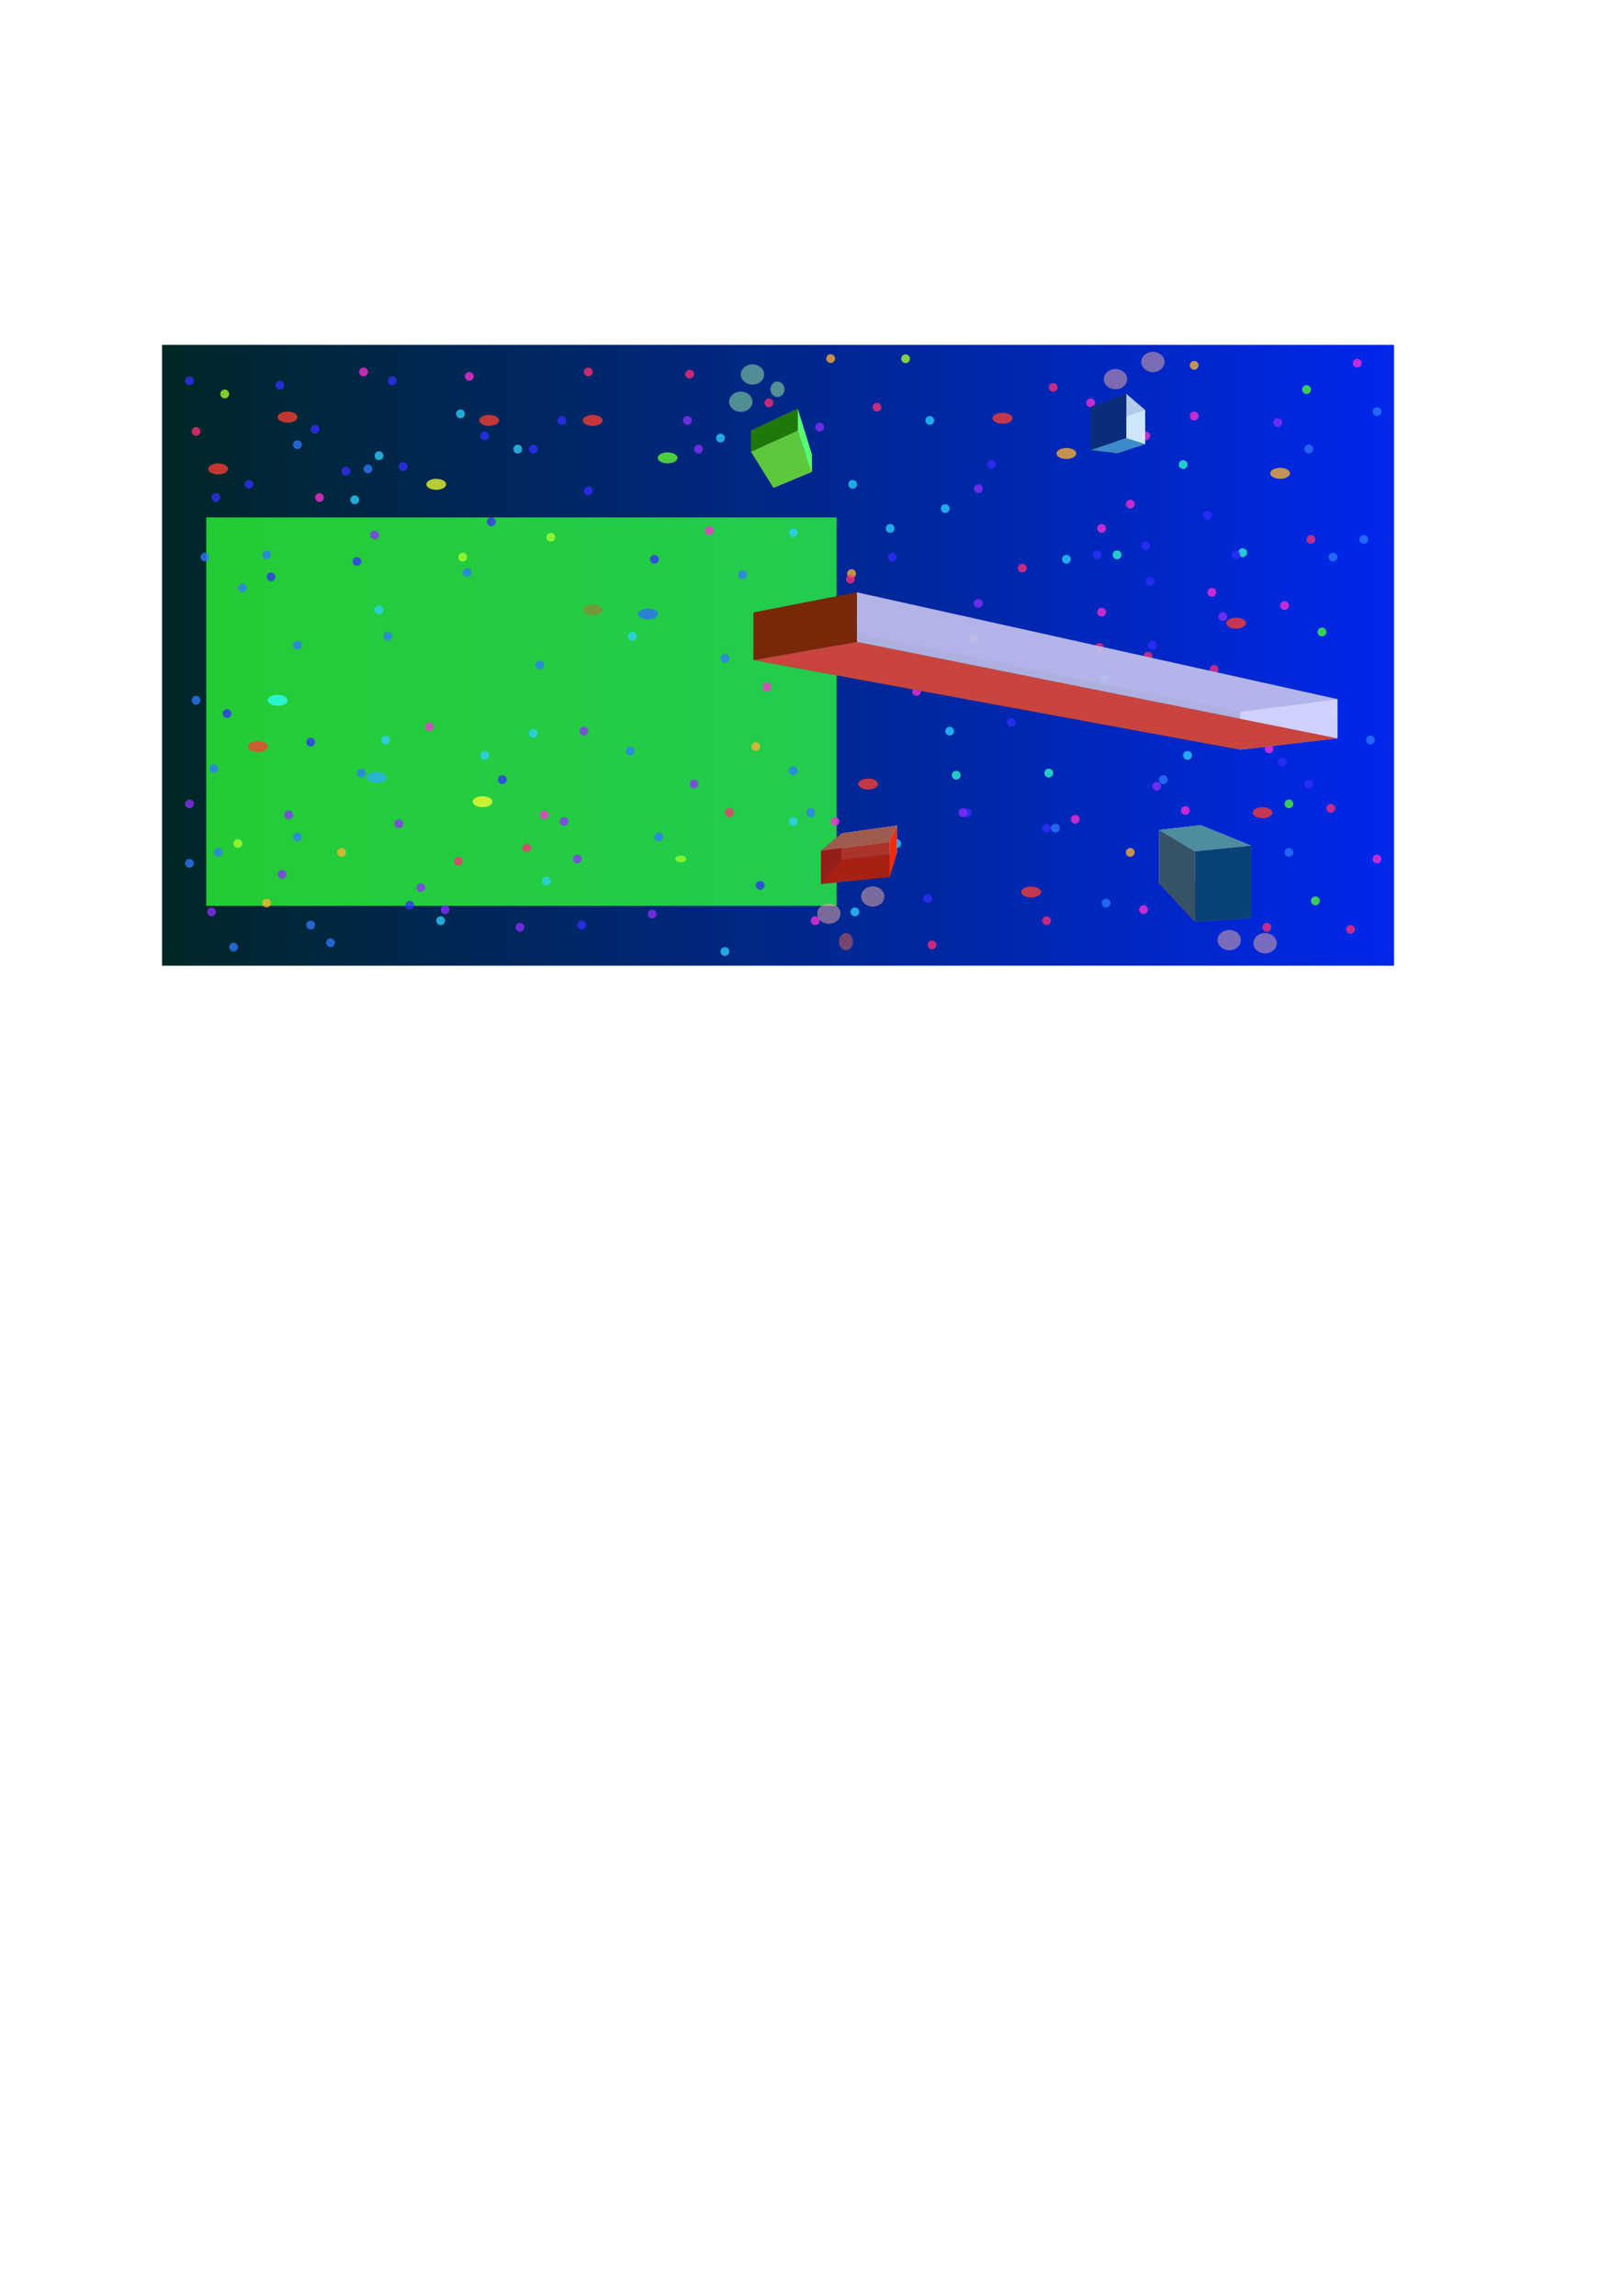 <?xml version="1.0" encoding="UTF-8" standalone="no"?>
<!-- Created with Inkscape (http://www.inkscape.org/) -->

<svg
   xmlns:dc="http://purl.org/dc/elements/1.1/"
   xmlns:cc="http://creativecommons.org/ns#"
   xmlns:rdf="http://www.w3.org/1999/02/22-rdf-syntax-ns#"
   xmlns:svg="http://www.w3.org/2000/svg"
   xmlns="http://www.w3.org/2000/svg"
   xmlns:xlink="http://www.w3.org/1999/xlink"
   xmlns:sodipodi="http://sodipodi.sourceforge.net/DTD/sodipodi-0.dtd"
   xmlns:inkscape="http://www.inkscape.org/namespaces/inkscape"
   width="210mm"
   height="297mm"
   viewBox="0 0 744.094 1052.362"
   id="svg2"
   version="1.1"
   inkscape:version="0.91 r13725"
   sodipodi:docname="featured.svg">
  <defs
     id="defs4">
    <inkscape:perspective
       sodipodi:type="inkscape:persp3d"
       inkscape:vp_x="-235.36973 : 582.90734 : 1"
       inkscape:vp_y="0 : 1274.4778 : 0"
       inkscape:vp_z="479.04971 : 703.15033 : 1"
       inkscape:persp3d-origin="390.41977 : 359.37196 : 1"
       id="perspective6238" />
    <inkscape:perspective
       sodipodi:type="inkscape:persp3d"
       inkscape:vp_x="-802.03642 : 548.13157 : 1"
       inkscape:vp_y="0 : 1530.0236 : 0"
       inkscape:vp_z="1440.0936 : 548.13157 : 1"
       inkscape:persp3d-origin="319.02851 : 279.77506 : 1"
       id="perspective6194" />
    <linearGradient
       inkscape:collect="always"
       id="linearGradient4714">
      <stop
         style="stop-color:#002725;stop-opacity:1"
         offset="0"
         id="stop4716" />
      <stop
         style="stop-color:#0027ec;stop-opacity:1"
         offset="1"
         id="stop4718" />
    </linearGradient>
    <linearGradient
       inkscape:collect="always"
       xlink:href="#linearGradient4714"
       id="linearGradient4720"
       x1="74.286"
       y1="285.219"
       x2="654.286"
       y2="285.219"
       gradientUnits="userSpaceOnUse"
       spreadMethod="pad"
       gradientTransform="matrix(0.974,0,0,1.119,1.941,-18.839)" />
  </defs>
  <sodipodi:namedview
     id="base"
     pagecolor="#ffffff"
     bordercolor="#666666"
     borderopacity="1.0"
     inkscape:pageopacity="0.0"
     inkscape:pageshadow="2"
     inkscape:zoom="1.4"
     inkscape:cx="441.5973"
     inkscape:cy="832.40993"
     inkscape:document-units="px"
     inkscape:current-layer="layer1"
     showgrid="false"
     showguides="false"
     inkscape:window-width="1920"
     inkscape:window-height="1017"
     inkscape:window-x="1272"
     inkscape:window-y="-8"
     inkscape:window-maximized="1" />
  <g
     inkscape:label="Livello 1"
     inkscape:groupmode="layer"
     id="layer1">
    <rect
       style="fill:url(#linearGradient4720);fill-opacity:1;stroke:none;stroke-width:1;stroke-linecap:butt;stroke-linejoin:round;stroke-miterlimit:4;stroke-dasharray:none;stroke-opacity:0.144"
       id="rect4684"
       width="564.848"
       height="284.59"
       x="74.286"
       y="158.076" />
    <flowRoot
       xml:space="preserve"
       id="flowRoot4722"
       style="font-style:normal;font-weight:normal;font-size:40px;line-height:125%;font-family:sans-serif;letter-spacing:0px;word-spacing:0px;fill:#2eff39;fill-opacity:0.764;stroke:none;stroke-width:1px;stroke-linecap:butt;stroke-linejoin:miter;stroke-opacity:1"
       transform="matrix(1.048,0,0,1.043,13.041,4.568)"><flowRegion
         id="flowRegion4724"><rect
           id="rect4726"
           width="275.772"
           height="170.716"
           x="77.782"
           y="223.027"
           style="fill:#2eff39;fill-opacity:0.764" /></flowRegion><flowPara
         id="flowPara4728"
         style="font-style:normal;font-variant:normal;font-weight:normal;font-stretch:semi-condensed;font-size:90px;font-family:'Lucida Console';-inkscape-font-specification:'Lucida Console Semi-Condensed';fill:#2eff39;fill-opacity:0.764">bar!</flowPara></flowRoot>    <ellipse
       style="fill:#ff3d2e;fill-opacity:0.764;stroke:none;stroke-width:1;stroke-linecap:butt;stroke-linejoin:round;stroke-miterlimit:4;stroke-dasharray:none;stroke-opacity:0.144"
       id="path4734"
       cx="131.825"
       cy="191.207"
       rx="4.546"
       ry="2.525" />
    <ellipse
       style="fill:#faff2e;fill-opacity:0.764;stroke:none;stroke-width:1;stroke-linecap:butt;stroke-linejoin:round;stroke-miterlimit:4;stroke-dasharray:none;stroke-opacity:0.144"
       id="path4734-3"
       cx="221.223"
       cy="367.479"
       rx="4.546"
       ry="2.525" />
    <ellipse
       style="fill:#66ff2e;fill-opacity:0.764;stroke:none;stroke-width:1;stroke-linecap:butt;stroke-linejoin:round;stroke-miterlimit:4;stroke-dasharray:none;stroke-opacity:0.144"
       id="path4734-5"
       cx="306.076"
       cy="209.895"
       rx="4.546"
       ry="2.525" />
    <ellipse
       style="fill:#f0ff2e;fill-opacity:0.764;stroke:none;stroke-width:1;stroke-linecap:butt;stroke-linejoin:round;stroke-miterlimit:4;stroke-dasharray:none;stroke-opacity:0.144"
       id="path4734-8"
       cx="200.01"
       cy="222.017"
       rx="4.546"
       ry="2.525" />
    <ellipse
       style="fill:#ff3d2e;fill-opacity:0.354;stroke:none;stroke-width:1;stroke-linecap:butt;stroke-linejoin:round;stroke-miterlimit:4;stroke-dasharray:none;stroke-opacity:0.144"
       id="path4734-4"
       cx="271.731"
       cy="279.596"
       rx="4.546"
       ry="2.525" />
    <ellipse
       style="fill:#2e6bff;fill-opacity:0.764;stroke:none;stroke-width:1;stroke-linecap:butt;stroke-linejoin:round;stroke-miterlimit:4;stroke-dasharray:none;stroke-opacity:0.144"
       id="path4734-2"
       cx="297.127"
       cy="281.458"
       rx="4.546"
       ry="2.525" />
    <ellipse
       style="fill:#2effff;fill-opacity:0.764;stroke:none;stroke-width:1;stroke-linecap:butt;stroke-linejoin:round;stroke-miterlimit:4;stroke-dasharray:none;stroke-opacity:0.144"
       id="path4734-1"
       cx="127.279"
       cy="321.012"
       rx="4.546"
       ry="2.525" />
    <ellipse
       style="fill:#2eadff;fill-opacity:0.764;stroke:none;stroke-width:1;stroke-linecap:butt;stroke-linejoin:round;stroke-miterlimit:4;stroke-dasharray:none;stroke-opacity:0.144"
       id="path4734-6"
       cx="172.736"
       cy="356.367"
       rx="4.546"
       ry="2.525" />
    <ellipse
       style="fill:#99ff2e;fill-opacity:0.764;stroke:none;stroke-width:1;stroke-linecap:butt;stroke-linejoin:round;stroke-miterlimit:4;stroke-dasharray:none;stroke-opacity:0.144"
       id="path4734-43"
       cx="312.137"
       cy="393.743"
       rx="2.525"
       ry="1.515" />
    <ellipse
       style="fill:#ff3d2e;fill-opacity:0.764;stroke:none;stroke-width:1;stroke-linecap:butt;stroke-linejoin:round;stroke-miterlimit:4;stroke-dasharray:none;stroke-opacity:0.144"
       id="path4734-50"
       cx="271.731"
       cy="192.722"
       rx="4.546"
       ry="2.525" />
    <ellipse
       style="fill:#ff3d2e;fill-opacity:0.764;stroke:none;stroke-width:1;stroke-linecap:butt;stroke-linejoin:round;stroke-miterlimit:4;stroke-dasharray:none;stroke-opacity:0.144"
       id="path4734-85"
       cx="100.005"
       cy="214.946"
       rx="4.546"
       ry="2.525" />
    <ellipse
       style="fill:#ff3d2e;fill-opacity:0.764;stroke:none;stroke-width:1;stroke-linecap:butt;stroke-linejoin:round;stroke-miterlimit:4;stroke-dasharray:none;stroke-opacity:0.144"
       id="path4734-47"
       cx="118.188"
       cy="342.225"
       rx="4.546"
       ry="2.525" />
    <ellipse
       style="fill:#ff3d2e;fill-opacity:0.764;stroke:none;stroke-width:1;stroke-linecap:butt;stroke-linejoin:round;stroke-miterlimit:4;stroke-dasharray:none;stroke-opacity:0.144"
       id="path4734-20"
       cx="224.254"
       cy="192.722"
       rx="4.546"
       ry="2.525" />
    <ellipse
       style="fill:#ff3d2e;fill-opacity:0.764;stroke:none;stroke-width:1;stroke-linecap:butt;stroke-linejoin:round;stroke-miterlimit:4;stroke-dasharray:none;stroke-opacity:0.144"
       id="path4734-9"
       cx="398"
       cy="359.398"
       rx="4.546"
       ry="2.525" />
    <ellipse
       style="fill:#ff3d2e;fill-opacity:0.764;stroke:none;stroke-width:1;stroke-linecap:butt;stroke-linejoin:round;stroke-miterlimit:4;stroke-dasharray:none;stroke-opacity:0.144"
       id="path4734-32"
       cx="459.619"
       cy="191.712"
       rx="4.546"
       ry="2.525" />
    <ellipse
       style="fill:#ff3d2e;fill-opacity:0.764;stroke:none;stroke-width:1;stroke-linecap:butt;stroke-linejoin:round;stroke-miterlimit:4;stroke-dasharray:none;stroke-opacity:0.144"
       id="path4734-53"
       cx="566.696"
       cy="285.656"
       rx="4.546"
       ry="2.525" />
    <ellipse
       style="fill:#ff3d2e;fill-opacity:0.764;stroke:none;stroke-width:1;stroke-linecap:butt;stroke-linejoin:round;stroke-miterlimit:4;stroke-dasharray:none;stroke-opacity:0.144"
       id="path4734-93"
       cx="539.421"
       cy="327.073"
       rx="4.546"
       ry="2.525" />
    <ellipse
       style="fill:#ff3d2e;fill-opacity:0.764;stroke:none;stroke-width:1;stroke-linecap:butt;stroke-linejoin:round;stroke-miterlimit:4;stroke-dasharray:none;stroke-opacity:0.144"
       id="path4734-10"
       cx="578.817"
       cy="372.53"
       rx="4.546"
       ry="2.525" />
    <ellipse
       style="fill:#ff3d2e;fill-opacity:0.764;stroke:none;stroke-width:1;stroke-linecap:butt;stroke-linejoin:round;stroke-miterlimit:4;stroke-dasharray:none;stroke-opacity:0.144"
       id="path4734-14"
       cx="472.751"
       cy="408.895"
       rx="4.546"
       ry="2.525" />
    <ellipse
       style="fill:#ffb32e;fill-opacity:0.764;stroke:none;stroke-width:1;stroke-linecap:butt;stroke-linejoin:round;stroke-miterlimit:4;stroke-dasharray:none;stroke-opacity:0.144"
       id="path4734-7"
       cx="488.914"
       cy="207.875"
       rx="4.546"
       ry="2.525" />
    <ellipse
       style="fill:#ffb32e;fill-opacity:0.764;stroke:none;stroke-width:1;stroke-linecap:butt;stroke-linejoin:round;stroke-miterlimit:4;stroke-dasharray:none;stroke-opacity:0.144"
       id="path4734-7-0"
       cx="586.899"
       cy="216.966"
       rx="4.546"
       ry="2.525" />
    <ellipse
       style="fill:#ffb32e;fill-opacity:0.764;stroke:none;stroke-width:1;stroke-linecap:butt;stroke-linejoin:round;stroke-miterlimit:4;stroke-dasharray:none;stroke-opacity:0.144"
       id="path4734-7-1"
       cx="390.424"
       cy="262.928"
       rx="2.02"
       ry="2.02" />
    <ellipse
       style="fill:#ffb32e;fill-opacity:0.764;stroke:none;stroke-width:1;stroke-linecap:butt;stroke-linejoin:round;stroke-miterlimit:4;stroke-dasharray:none;stroke-opacity:0.144"
       id="path4734-7-1-9"
       cx="446.487"
       cy="292.727"
       rx="2.02"
       ry="2.02" />
    <ellipse
       style="fill:#ffb32e;fill-opacity:0.764;stroke:none;stroke-width:1;stroke-linecap:butt;stroke-linejoin:round;stroke-miterlimit:4;stroke-dasharray:none;stroke-opacity:0.144"
       id="path4734-7-1-6"
       cx="346.482"
       cy="342.225"
       rx="2.02"
       ry="2.02" />
    <ellipse
       style="fill:#ffb32e;fill-opacity:0.764;stroke:none;stroke-width:1;stroke-linecap:butt;stroke-linejoin:round;stroke-miterlimit:4;stroke-dasharray:none;stroke-opacity:0.144"
       id="path4734-7-1-3"
       cx="156.574"
       cy="390.712"
       rx="2.02"
       ry="2.02" />
    <ellipse
       style="fill:#ffb32e;fill-opacity:0.764;stroke:none;stroke-width:1;stroke-linecap:butt;stroke-linejoin:round;stroke-miterlimit:4;stroke-dasharray:none;stroke-opacity:0.144"
       id="path4734-7-1-7"
       cx="122.228"
       cy="413.946"
       rx="2.02"
       ry="2.02" />
    <ellipse
       style="fill:#ffb32e;fill-opacity:0.764;stroke:none;stroke-width:1;stroke-linecap:butt;stroke-linejoin:round;stroke-miterlimit:4;stroke-dasharray:none;stroke-opacity:0.144"
       id="path4734-7-1-79"
       cx="380.828"
       cy="164.377"
       rx="2.02"
       ry="2.02" />
    <ellipse
       style="fill:#ffb32e;fill-opacity:0.764;stroke:none;stroke-width:1;stroke-linecap:butt;stroke-linejoin:round;stroke-miterlimit:4;stroke-dasharray:none;stroke-opacity:0.144"
       id="path4734-7-1-98"
       cx="547.503"
       cy="167.469"
       rx="2.02"
       ry="2.02" />
    <ellipse
       style="fill:#ffb32e;fill-opacity:0.764;stroke:none;stroke-width:1;stroke-linecap:butt;stroke-linejoin:round;stroke-miterlimit:4;stroke-dasharray:none;stroke-opacity:0.144"
       id="path4734-7-1-4"
       cx="518.208"
       cy="390.712"
       rx="2.02"
       ry="2.02" />
    <ellipse
       style="fill:#adff2e;fill-opacity:0.764;stroke:none;stroke-width:1;stroke-linecap:butt;stroke-linejoin:round;stroke-miterlimit:4;stroke-dasharray:none;stroke-opacity:0.144"
       id="path4734-7-1-1"
       cx="212.132"
       cy="255.352"
       rx="2.02"
       ry="2.02" />
    <ellipse
       style="fill:#adff2e;fill-opacity:0.764;stroke:none;stroke-width:1;stroke-linecap:butt;stroke-linejoin:round;stroke-miterlimit:4;stroke-dasharray:none;stroke-opacity:0.144"
       id="path4734-7-1-1-2"
       cx="252.538"
       cy="246.26"
       rx="2.02"
       ry="2.02" />
    <ellipse
       style="fill:#adff2e;fill-opacity:0.764;stroke:none;stroke-width:1;stroke-linecap:butt;stroke-linejoin:round;stroke-miterlimit:4;stroke-dasharray:none;stroke-opacity:0.144"
       id="path4734-7-1-1-5"
       cx="415.173"
       cy="164.438"
       rx="2.02"
       ry="2.02" />
    <ellipse
       style="fill:#adff2e;fill-opacity:0.764;stroke:none;stroke-width:1;stroke-linecap:butt;stroke-linejoin:round;stroke-miterlimit:4;stroke-dasharray:none;stroke-opacity:0.144"
       id="path4734-7-1-1-58"
       cx="109.096"
       cy="386.672"
       rx="2.02"
       ry="2.02" />
    <ellipse
       style="fill:#adff2e;fill-opacity:0.764;stroke:none;stroke-width:1;stroke-linecap:butt;stroke-linejoin:round;stroke-miterlimit:4;stroke-dasharray:none;stroke-opacity:0.144"
       id="path4734-7-1-1-20"
       cx="103.036"
       cy="180.601"
       rx="2.02"
       ry="2.02" />
    <ellipse
       style="fill:#4dff2e;fill-opacity:0.764;stroke:none;stroke-width:1;stroke-linecap:butt;stroke-linejoin:round;stroke-miterlimit:4;stroke-dasharray:none;stroke-opacity:0.144"
       id="path4734-7-1-1-0"
       cx="599.02"
       cy="178.58"
       rx="2.02"
       ry="2.02" />
    <ellipse
       style="fill:#4dff2e;fill-opacity:0.764;stroke:none;stroke-width:1;stroke-linecap:butt;stroke-linejoin:round;stroke-miterlimit:4;stroke-dasharray:none;stroke-opacity:0.144"
       id="path4734-7-1-1-0-6"
       cx="606.092"
       cy="289.697"
       rx="2.02"
       ry="2.02" />
    <ellipse
       style="fill:#4dff2e;fill-opacity:0.764;stroke:none;stroke-width:1;stroke-linecap:butt;stroke-linejoin:round;stroke-miterlimit:4;stroke-dasharray:none;stroke-opacity:0.144"
       id="path4734-7-1-1-0-2"
       cx="590.939"
       cy="368.489"
       rx="2.02"
       ry="2.02" />
    <ellipse
       style="fill:#4dff2e;fill-opacity:0.764;stroke:none;stroke-width:1;stroke-linecap:butt;stroke-linejoin:round;stroke-miterlimit:4;stroke-dasharray:none;stroke-opacity:0.144"
       id="path4734-7-1-1-0-4"
       cx="603.061"
       cy="412.936"
       rx="2.02"
       ry="2.02" />
    <ellipse
       style="fill:#2effcc;fill-opacity:0.764;stroke:none;stroke-width:1;stroke-linecap:butt;stroke-linejoin:round;stroke-miterlimit:4;stroke-dasharray:none;stroke-opacity:0.144"
       id="path4734-7-1-1-0-65"
       cx="555.584"
       cy="402.834"
       rx="2.02"
       ry="2.02" />
    <ellipse
       style="fill:#2effcc;fill-opacity:0.764;stroke:none;stroke-width:1;stroke-linecap:butt;stroke-linejoin:round;stroke-miterlimit:4;stroke-dasharray:none;stroke-opacity:0.144"
       id="path4734-7-1-1-0-65-7"
       cx="512.147"
       cy="254.342"
       rx="2.02"
       ry="2.02" />
    <ellipse
       style="fill:#2effcc;fill-opacity:0.764;stroke:none;stroke-width:1;stroke-linecap:butt;stroke-linejoin:round;stroke-miterlimit:4;stroke-dasharray:none;stroke-opacity:0.144"
       id="path4734-7-1-1-0-65-4"
       cx="542.452"
       cy="212.925"
       rx="2.02"
       ry="2.02" />
    <ellipse
       style="fill:#2effcc;fill-opacity:0.764;stroke:none;stroke-width:1;stroke-linecap:butt;stroke-linejoin:round;stroke-miterlimit:4;stroke-dasharray:none;stroke-opacity:0.144"
       id="path4734-7-1-1-0-65-40"
       cx="569.726"
       cy="253.332"
       rx="2.02"
       ry="2.02" />
    <ellipse
       style="fill:#2effcc;fill-opacity:0.764;stroke:none;stroke-width:1;stroke-linecap:butt;stroke-linejoin:round;stroke-miterlimit:4;stroke-dasharray:none;stroke-opacity:0.144"
       id="path4734-7-1-1-0-65-5"
       cx="438.406"
       cy="355.357"
       rx="2.02"
       ry="2.02" />
    <ellipse
       style="fill:#2effcc;fill-opacity:0.764;stroke:none;stroke-width:1;stroke-linecap:butt;stroke-linejoin:round;stroke-miterlimit:4;stroke-dasharray:none;stroke-opacity:0.144"
       id="path4734-7-1-1-0-65-75"
       cx="473.762"
       cy="322.022"
       rx="2.02"
       ry="2.02" />
    <ellipse
       style="fill:#2effcc;fill-opacity:0.764;stroke:none;stroke-width:1;stroke-linecap:butt;stroke-linejoin:round;stroke-miterlimit:4;stroke-dasharray:none;stroke-opacity:0.144"
       id="path4734-7-1-1-0-65-6"
       cx="480.833"
       cy="354.347"
       rx="2.02"
       ry="2.02" />
    <ellipse
       style="fill:#2ed1ff;fill-opacity:0.764;stroke:none;stroke-width:1;stroke-linecap:butt;stroke-linejoin:round;stroke-miterlimit:4;stroke-dasharray:none;stroke-opacity:0.144"
       id="path4734-7-1-1-0-65-2"
       cx="370.726"
       cy="304.849"
       rx="2.02"
       ry="2.02" />
    <ellipse
       style="fill:#2ed1ff;fill-opacity:0.764;stroke:none;stroke-width:1;stroke-linecap:butt;stroke-linejoin:round;stroke-miterlimit:4;stroke-dasharray:none;stroke-opacity:0.144"
       id="path4734-7-1-1-0-65-2-6"
       cx="433.355"
       cy="233.128"
       rx="2.02"
       ry="2.02" />
    <ellipse
       style="fill:#2ed1ff;fill-opacity:0.764;stroke:none;stroke-width:1;stroke-linecap:butt;stroke-linejoin:round;stroke-miterlimit:4;stroke-dasharray:none;stroke-opacity:0.144"
       id="path4734-7-1-1-0-65-2-7"
       cx="390.929"
       cy="222.017"
       rx="2.02"
       ry="2.02" />
    <ellipse
       style="fill:#2ed1ff;fill-opacity:0.764;stroke:none;stroke-width:1;stroke-linecap:butt;stroke-linejoin:round;stroke-miterlimit:4;stroke-dasharray:none;stroke-opacity:0.144"
       id="path4734-7-1-1-0-65-2-2"
       cx="363.655"
       cy="244.24"
       rx="2.02"
       ry="2.02" />
    <ellipse
       style="fill:#2ed1ff;fill-opacity:0.764;stroke:none;stroke-width:1;stroke-linecap:butt;stroke-linejoin:round;stroke-miterlimit:4;stroke-dasharray:none;stroke-opacity:0.144"
       id="path4734-7-1-1-0-65-2-0"
       cx="349.513"
       cy="295.758"
       rx="2.02"
       ry="2.02" />
    <ellipse
       style="fill:#2ed1ff;fill-opacity:0.764;stroke:none;stroke-width:1;stroke-linecap:butt;stroke-linejoin:round;stroke-miterlimit:4;stroke-dasharray:none;stroke-opacity:0.144"
       id="path4734-7-1-1-0-65-2-9"
       cx="363.655"
       cy="376.57"
       rx="2.02"
       ry="2.02" />
    <ellipse
       style="fill:#2ed1ff;fill-opacity:0.764;stroke:none;stroke-width:1;stroke-linecap:butt;stroke-linejoin:round;stroke-miterlimit:4;stroke-dasharray:none;stroke-opacity:0.144"
       id="path4734-7-1-1-0-65-2-4"
       cx="332.34"
       cy="436.169"
       rx="2.02"
       ry="2.02" />
    <ellipse
       style="fill:#2ed1ff;fill-opacity:0.764;stroke:none;stroke-width:1;stroke-linecap:butt;stroke-linejoin:round;stroke-miterlimit:4;stroke-dasharray:none;stroke-opacity:0.144"
       id="path4734-7-1-1-0-65-2-3"
       cx="250.518"
       cy="403.844"
       rx="2.02"
       ry="2.02" />
    <ellipse
       style="fill:#2ed1ff;fill-opacity:0.764;stroke:none;stroke-width:1;stroke-linecap:butt;stroke-linejoin:round;stroke-miterlimit:4;stroke-dasharray:none;stroke-opacity:0.144"
       id="path4734-7-1-1-0-65-2-5"
       cx="391.939"
       cy="417.986"
       rx="2.02"
       ry="2.02" />
    <ellipse
       style="fill:#2ed1ff;fill-opacity:0.764;stroke:none;stroke-width:1;stroke-linecap:butt;stroke-linejoin:round;stroke-miterlimit:4;stroke-dasharray:none;stroke-opacity:0.144"
       id="path4734-7-1-1-0-65-2-8"
       cx="411.132"
       cy="386.672"
       rx="2.02"
       ry="2.02" />
    <ellipse
       style="fill:#2ed1ff;fill-opacity:0.764;stroke:none;stroke-width:1;stroke-linecap:butt;stroke-linejoin:round;stroke-miterlimit:4;stroke-dasharray:none;stroke-opacity:0.144"
       id="path4734-7-1-1-0-65-2-1"
       cx="435.376"
       cy="335.154"
       rx="2.02"
       ry="2.02" />
    <ellipse
       style="fill:#2ed1ff;fill-opacity:0.764;stroke:none;stroke-width:1;stroke-linecap:butt;stroke-linejoin:round;stroke-miterlimit:4;stroke-dasharray:none;stroke-opacity:0.144"
       id="path4734-7-1-1-0-65-2-05"
       cx="289.914"
       cy="291.717"
       rx="2.02"
       ry="2.02" />
    <ellipse
       style="fill:#2ed1ff;fill-opacity:0.764;stroke:none;stroke-width:1;stroke-linecap:butt;stroke-linejoin:round;stroke-miterlimit:4;stroke-dasharray:none;stroke-opacity:0.144"
       id="path4734-7-1-1-0-65-2-36"
       cx="244.457"
       cy="336.164"
       rx="2.02"
       ry="2.02" />
    <ellipse
       style="fill:#2ed1ff;fill-opacity:0.764;stroke:none;stroke-width:1;stroke-linecap:butt;stroke-linejoin:round;stroke-miterlimit:4;stroke-dasharray:none;stroke-opacity:0.144"
       id="path4734-7-1-1-0-65-2-31"
       cx="176.777"
       cy="339.195"
       rx="2.02"
       ry="2.02" />
    <ellipse
       style="fill:#2ed1ff;fill-opacity:0.764;stroke:none;stroke-width:1;stroke-linecap:butt;stroke-linejoin:round;stroke-miterlimit:4;stroke-dasharray:none;stroke-opacity:0.144"
       id="path4734-7-1-1-0-65-2-94"
       cx="202.03"
       cy="422.027"
       rx="2.02"
       ry="2.02" />
    <ellipse
       style="fill:#2ed1ff;fill-opacity:0.764;stroke:none;stroke-width:1;stroke-linecap:butt;stroke-linejoin:round;stroke-miterlimit:4;stroke-dasharray:none;stroke-opacity:0.144"
       id="path4734-7-1-1-0-65-2-25"
       cx="222.234"
       cy="346.266"
       rx="2.02"
       ry="2.02" />
    <ellipse
       style="fill:#2ed1ff;fill-opacity:0.764;stroke:none;stroke-width:1;stroke-linecap:butt;stroke-linejoin:round;stroke-miterlimit:4;stroke-dasharray:none;stroke-opacity:0.144"
       id="path4734-7-1-1-0-65-2-13"
       cx="162.635"
       cy="229.088"
       rx="2.02"
       ry="2.02" />
    <ellipse
       style="fill:#2ed1ff;fill-opacity:0.764;stroke:none;stroke-width:1;stroke-linecap:butt;stroke-linejoin:round;stroke-miterlimit:4;stroke-dasharray:none;stroke-opacity:0.144"
       id="path4734-7-1-1-0-65-2-56"
       cx="237.386"
       cy="205.854"
       rx="2.02"
       ry="2.02" />
    <ellipse
       style="fill:#2ed1ff;fill-opacity:0.764;stroke:none;stroke-width:1;stroke-linecap:butt;stroke-linejoin:round;stroke-miterlimit:4;stroke-dasharray:none;stroke-opacity:0.144"
       id="path4734-7-1-1-0-65-2-70"
       cx="173.746"
       cy="279.596"
       rx="2.02"
       ry="2.02" />
    <ellipse
       style="fill:#2ed1ff;fill-opacity:0.764;stroke:none;stroke-width:1;stroke-linecap:butt;stroke-linejoin:round;stroke-miterlimit:4;stroke-dasharray:none;stroke-opacity:0.144"
       id="path4734-7-1-1-0-65-2-76"
       cx="173.746"
       cy="208.885"
       rx="2.02"
       ry="2.02" />
    <ellipse
       style="fill:#2ed1ff;fill-opacity:0.764;stroke:none;stroke-width:1;stroke-linecap:butt;stroke-linejoin:round;stroke-miterlimit:4;stroke-dasharray:none;stroke-opacity:0.144"
       id="path4734-7-1-1-0-65-2-71"
       cx="211.122"
       cy="189.692"
       rx="2.02"
       ry="2.02" />
    <ellipse
       style="fill:#2ed1ff;fill-opacity:0.764;stroke:none;stroke-width:1;stroke-linecap:butt;stroke-linejoin:round;stroke-miterlimit:4;stroke-dasharray:none;stroke-opacity:0.144"
       id="path4734-7-1-1-0-65-2-40"
       cx="330.32"
       cy="200.804"
       rx="2.02"
       ry="2.02" />
    <ellipse
       style="fill:#2ed1ff;fill-opacity:0.764;stroke:none;stroke-width:1;stroke-linecap:butt;stroke-linejoin:round;stroke-miterlimit:4;stroke-dasharray:none;stroke-opacity:0.144"
       id="path4734-7-1-1-0-65-2-29"
       cx="408.102"
       cy="242.22"
       rx="2.02"
       ry="2.02" />
    <ellipse
       style="fill:#2ed1ff;fill-opacity:0.764;stroke:none;stroke-width:1;stroke-linecap:butt;stroke-linejoin:round;stroke-miterlimit:4;stroke-dasharray:none;stroke-opacity:0.144"
       id="path4734-7-1-1-0-65-2-44"
       cx="426.284"
       cy="192.722"
       rx="2.02"
       ry="2.02" />
    <ellipse
       style="fill:#2ed1ff;fill-opacity:0.764;stroke:none;stroke-width:1;stroke-linecap:butt;stroke-linejoin:round;stroke-miterlimit:4;stroke-dasharray:none;stroke-opacity:0.144"
       id="path4734-7-1-1-0-65-2-051"
       cx="488.914"
       cy="256.362"
       rx="2.02"
       ry="2.02" />
    <ellipse
       style="fill:#2ed1ff;fill-opacity:0.764;stroke:none;stroke-width:1;stroke-linecap:butt;stroke-linejoin:round;stroke-miterlimit:4;stroke-dasharray:none;stroke-opacity:0.144"
       id="path4734-7-1-1-0-65-2-80"
       cx="506.086"
       cy="310.91"
       rx="2.02"
       ry="2.02" />
    <ellipse
       style="fill:#2ed1ff;fill-opacity:0.764;stroke:none;stroke-width:1;stroke-linecap:butt;stroke-linejoin:round;stroke-miterlimit:4;stroke-dasharray:none;stroke-opacity:0.144"
       id="path4734-7-1-1-0-65-2-49"
       cx="544.472"
       cy="346.266"
       rx="2.02"
       ry="2.02" />
    <ellipse
       style="fill:#2e7aff;fill-opacity:0.764;stroke:none;stroke-width:1;stroke-linecap:butt;stroke-linejoin:round;stroke-miterlimit:4;stroke-dasharray:none;stroke-opacity:0.144"
       id="path4734-7-1-1-0-65-2-19"
       cx="611.142"
       cy="326.063"
       rx="2.02"
       ry="2.02" />
    <ellipse
       style="fill:#2e7aff;fill-opacity:0.764;stroke:none;stroke-width:1;stroke-linecap:butt;stroke-linejoin:round;stroke-miterlimit:4;stroke-dasharray:none;stroke-opacity:0.144"
       id="path4734-7-1-1-0-65-2-19-3"
       cx="611.142"
       cy="255.352"
       rx="2.02"
       ry="2.02" />
    <ellipse
       style="fill:#2e7aff;fill-opacity:0.764;stroke:none;stroke-width:1;stroke-linecap:butt;stroke-linejoin:round;stroke-miterlimit:4;stroke-dasharray:none;stroke-opacity:0.144"
       id="path4734-7-1-1-0-65-2-19-7"
       cx="600.031"
       cy="205.854"
       rx="2.02"
       ry="2.02" />
    <ellipse
       style="fill:#2e7aff;fill-opacity:0.764;stroke:none;stroke-width:1;stroke-linecap:butt;stroke-linejoin:round;stroke-miterlimit:4;stroke-dasharray:none;stroke-opacity:0.144"
       id="path4734-7-1-1-0-65-2-19-5"
       cx="631.345"
       cy="188.682"
       rx="2.02"
       ry="2.02" />
    <ellipse
       style="fill:#2e7aff;fill-opacity:0.764;stroke:none;stroke-width:1;stroke-linecap:butt;stroke-linejoin:round;stroke-miterlimit:4;stroke-dasharray:none;stroke-opacity:0.144"
       id="path4734-7-1-1-0-65-2-19-2"
       cx="625.284"
       cy="247.271"
       rx="2.02"
       ry="2.02" />
    <ellipse
       style="fill:#2e7aff;fill-opacity:0.764;stroke:none;stroke-width:1;stroke-linecap:butt;stroke-linejoin:round;stroke-miterlimit:4;stroke-dasharray:none;stroke-opacity:0.144"
       id="path4734-7-1-1-0-65-2-19-1"
       cx="628.315"
       cy="339.195"
       rx="2.02"
       ry="2.02" />
    <ellipse
       style="fill:#2e7aff;fill-opacity:0.764;stroke:none;stroke-width:1;stroke-linecap:butt;stroke-linejoin:round;stroke-miterlimit:4;stroke-dasharray:none;stroke-opacity:0.144"
       id="path4734-7-1-1-0-65-2-19-6"
       cx="590.939"
       cy="390.712"
       rx="2.02"
       ry="2.02" />
    <ellipse
       style="fill:#2e7aff;fill-opacity:0.764;stroke:none;stroke-width:1;stroke-linecap:butt;stroke-linejoin:round;stroke-miterlimit:4;stroke-dasharray:none;stroke-opacity:0.144"
       id="path4734-7-1-1-0-65-2-19-66"
       cx="507.097"
       cy="413.946"
       rx="2.02"
       ry="2.02" />
    <ellipse
       style="fill:#2e7aff;fill-opacity:0.764;stroke:none;stroke-width:1;stroke-linecap:butt;stroke-linejoin:round;stroke-miterlimit:4;stroke-dasharray:none;stroke-opacity:0.144"
       id="path4734-7-1-1-0-65-2-19-23"
       cx="371.736"
       cy="372.53"
       rx="2.02"
       ry="2.02" />
    <ellipse
       style="fill:#2e7aff;fill-opacity:0.764;stroke:none;stroke-width:1;stroke-linecap:butt;stroke-linejoin:round;stroke-miterlimit:4;stroke-dasharray:none;stroke-opacity:0.144"
       id="path4734-7-1-1-0-65-2-19-0"
       cx="302.036"
       cy="383.641"
       rx="2.02"
       ry="2.02" />
    <ellipse
       style="fill:#2e7aff;fill-opacity:0.764;stroke:none;stroke-width:1;stroke-linecap:butt;stroke-linejoin:round;stroke-miterlimit:4;stroke-dasharray:none;stroke-opacity:0.144"
       id="path4734-7-1-1-0-65-2-19-9"
       cx="288.904"
       cy="344.245"
       rx="2.02"
       ry="2.02" />
    <ellipse
       style="fill:#2e7aff;fill-opacity:0.764;stroke:none;stroke-width:1;stroke-linecap:butt;stroke-linejoin:round;stroke-miterlimit:4;stroke-dasharray:none;stroke-opacity:0.144"
       id="path4734-7-1-1-0-65-2-19-79"
       cx="332.34"
       cy="301.819"
       rx="2.02"
       ry="2.02" />
    <ellipse
       style="fill:#2e7aff;fill-opacity:0.764;stroke:none;stroke-width:1;stroke-linecap:butt;stroke-linejoin:round;stroke-miterlimit:4;stroke-dasharray:none;stroke-opacity:0.144"
       id="path4734-7-1-1-0-65-2-19-19"
       cx="165.665"
       cy="354.347"
       rx="2.02"
       ry="2.02" />
    <ellipse
       style="fill:#2e7aff;fill-opacity:0.764;stroke:none;stroke-width:1;stroke-linecap:butt;stroke-linejoin:round;stroke-miterlimit:4;stroke-dasharray:none;stroke-opacity:0.144"
       id="path4734-7-1-1-0-65-2-19-78"
       cx="142.431"
       cy="424.047"
       rx="2.02"
       ry="2.02" />
    <ellipse
       style="fill:#2e7aff;fill-opacity:0.764;stroke:none;stroke-width:1;stroke-linecap:butt;stroke-linejoin:round;stroke-miterlimit:4;stroke-dasharray:none;stroke-opacity:0.144"
       id="path4734-7-1-1-0-65-2-19-70"
       cx="151.523"
       cy="432.129"
       rx="2.02"
       ry="2.02" />
    <ellipse
       style="fill:#2e7aff;fill-opacity:0.764;stroke:none;stroke-width:1;stroke-linecap:butt;stroke-linejoin:round;stroke-miterlimit:4;stroke-dasharray:none;stroke-opacity:0.144"
       id="path4734-7-1-1-0-65-2-19-00"
       cx="100.005"
       cy="390.712"
       rx="2.02"
       ry="2.02" />
    <ellipse
       style="fill:#2e7aff;fill-opacity:0.764;stroke:none;stroke-width:1;stroke-linecap:butt;stroke-linejoin:round;stroke-miterlimit:4;stroke-dasharray:none;stroke-opacity:0.144"
       id="path4734-7-1-1-0-65-2-19-72"
       cx="86.873"
       cy="395.763"
       rx="2.02"
       ry="2.02" />
    <ellipse
       style="fill:#2e7aff;fill-opacity:0.764;stroke:none;stroke-width:1;stroke-linecap:butt;stroke-linejoin:round;stroke-miterlimit:4;stroke-dasharray:none;stroke-opacity:0.144"
       id="path4734-7-1-1-0-65-2-19-32"
       cx="107.076"
       cy="434.149"
       rx="2.02"
       ry="2.02" />
    <ellipse
       style="fill:#2e7aff;fill-opacity:0.764;stroke:none;stroke-width:1;stroke-linecap:butt;stroke-linejoin:round;stroke-miterlimit:4;stroke-dasharray:none;stroke-opacity:0.144"
       id="path4734-7-1-1-0-65-2-19-668"
       cx="136.371"
       cy="383.641"
       rx="2.02"
       ry="2.02" />
    <ellipse
       style="fill:#2e7aff;fill-opacity:0.764;stroke:none;stroke-width:1;stroke-linecap:butt;stroke-linejoin:round;stroke-miterlimit:4;stroke-dasharray:none;stroke-opacity:0.144"
       id="path4734-7-1-1-0-65-2-19-36"
       cx="97.985"
       cy="352.326"
       rx="2.02"
       ry="2.02" />
    <ellipse
       style="fill:#2e7aff;fill-opacity:0.764;stroke:none;stroke-width:1;stroke-linecap:butt;stroke-linejoin:round;stroke-miterlimit:4;stroke-dasharray:none;stroke-opacity:0.144"
       id="path4734-7-1-1-0-65-2-19-77"
       cx="89.904"
       cy="321.012"
       rx="2.02"
       ry="2.02" />
    <ellipse
       style="fill:#2e7aff;fill-opacity:0.764;stroke:none;stroke-width:1;stroke-linecap:butt;stroke-linejoin:round;stroke-miterlimit:4;stroke-dasharray:none;stroke-opacity:0.144"
       id="path4734-7-1-1-0-65-2-19-76"
       cx="136.371"
       cy="295.758"
       rx="2.02"
       ry="2.02" />
    <ellipse
       style="fill:#2e7aff;fill-opacity:0.764;stroke:none;stroke-width:1;stroke-linecap:butt;stroke-linejoin:round;stroke-miterlimit:4;stroke-dasharray:none;stroke-opacity:0.144"
       id="path4734-7-1-1-0-65-2-19-11"
       cx="111.117"
       cy="269.494"
       rx="2.02"
       ry="2.02" />
    <ellipse
       style="fill:#2e7aff;fill-opacity:0.764;stroke:none;stroke-width:1;stroke-linecap:butt;stroke-linejoin:round;stroke-miterlimit:4;stroke-dasharray:none;stroke-opacity:0.144"
       id="path4734-7-1-1-0-65-2-19-8"
       cx="122.228"
       cy="254.342"
       rx="2.02"
       ry="2.02" />
    <ellipse
       style="fill:#2e7aff;fill-opacity:0.764;stroke:none;stroke-width:1;stroke-linecap:butt;stroke-linejoin:round;stroke-miterlimit:4;stroke-dasharray:none;stroke-opacity:0.144"
       id="path4734-7-1-1-0-65-2-19-14"
       cx="177.787"
       cy="291.717"
       rx="2.02"
       ry="2.02" />
    <ellipse
       style="fill:#2e7aff;fill-opacity:0.764;stroke:none;stroke-width:1;stroke-linecap:butt;stroke-linejoin:round;stroke-miterlimit:4;stroke-dasharray:none;stroke-opacity:0.144"
       id="path4734-7-1-1-0-65-2-19-80"
       cx="214.152"
       cy="262.423"
       rx="2.02"
       ry="2.02" />
    <ellipse
       style="fill:#2e7aff;fill-opacity:0.764;stroke:none;stroke-width:1;stroke-linecap:butt;stroke-linejoin:round;stroke-miterlimit:4;stroke-dasharray:none;stroke-opacity:0.144"
       id="path4734-7-1-1-0-65-2-19-199"
       cx="93.944"
       cy="255.352"
       rx="2.02"
       ry="2.02" />
    <ellipse
       style="fill:#2e7aff;fill-opacity:0.764;stroke:none;stroke-width:1;stroke-linecap:butt;stroke-linejoin:round;stroke-miterlimit:4;stroke-dasharray:none;stroke-opacity:0.144"
       id="path4734-7-1-1-0-65-2-19-729"
       cx="168.695"
       cy="214.946"
       rx="2.02"
       ry="2.02" />
    <ellipse
       style="fill:#2e7aff;fill-opacity:0.764;stroke:none;stroke-width:1;stroke-linecap:butt;stroke-linejoin:round;stroke-miterlimit:4;stroke-dasharray:none;stroke-opacity:0.144"
       id="path4734-7-1-1-0-65-2-19-30"
       cx="136.371"
       cy="203.834"
       rx="2.02"
       ry="2.02" />
    <ellipse
       style="fill:#2e7aff;fill-opacity:0.764;stroke:none;stroke-width:1;stroke-linecap:butt;stroke-linejoin:round;stroke-miterlimit:4;stroke-dasharray:none;stroke-opacity:0.144"
       id="path4734-7-1-1-0-65-2-19-94"
       cx="247.487"
       cy="304.849"
       rx="2.02"
       ry="2.02" />
    <ellipse
       style="fill:#2e7aff;fill-opacity:0.764;stroke:none;stroke-width:1;stroke-linecap:butt;stroke-linejoin:round;stroke-miterlimit:4;stroke-dasharray:none;stroke-opacity:0.144"
       id="path4734-7-1-1-0-65-2-19-87"
       cx="340.421"
       cy="263.433"
       rx="2.02"
       ry="2.02" />
    <ellipse
       style="fill:#2e7aff;fill-opacity:0.764;stroke:none;stroke-width:1;stroke-linecap:butt;stroke-linejoin:round;stroke-miterlimit:4;stroke-dasharray:none;stroke-opacity:0.144"
       id="path4734-7-1-1-0-65-2-19-29"
       cx="363.655"
       cy="353.337"
       rx="2.02"
       ry="2.02" />
    <ellipse
       style="fill:#662eff;fill-opacity:0.764;stroke:none;stroke-width:1;stroke-linecap:butt;stroke-linejoin:round;stroke-miterlimit:4;stroke-dasharray:none;stroke-opacity:0.144"
       id="path4734-7-1-1-0-65-2-19-56"
       cx="418.203"
       cy="302.829"
       rx="2.02"
       ry="2.02" />
    <ellipse
       style="fill:#2e7aff;fill-opacity:0.764;stroke:none;stroke-width:1;stroke-linecap:butt;stroke-linejoin:round;stroke-miterlimit:4;stroke-dasharray:none;stroke-opacity:0.144"
       id="path4734-7-1-1-0-65-2-19-99"
       cx="533.361"
       cy="357.377"
       rx="2.02"
       ry="2.02" />
    <ellipse
       style="fill:#2e7aff;fill-opacity:0.764;stroke:none;stroke-width:1;stroke-linecap:butt;stroke-linejoin:round;stroke-miterlimit:4;stroke-dasharray:none;stroke-opacity:0.144"
       id="path4734-7-1-1-0-65-2-19-10"
       cx="483.863"
       cy="379.601"
       rx="2.02"
       ry="2.02" />
    <ellipse
       style="fill:#332eff;fill-opacity:0.764;stroke:none;stroke-width:1;stroke-linecap:butt;stroke-linejoin:round;stroke-miterlimit:4;stroke-dasharray:none;stroke-opacity:0.144"
       id="path4734-7-1-1-0-65-2-19-31"
       cx="528.31"
       cy="295.758"
       rx="2.02"
       ry="2.02" />
    <ellipse
       style="fill:#332eff;fill-opacity:0.764;stroke:none;stroke-width:1;stroke-linecap:butt;stroke-linejoin:round;stroke-miterlimit:4;stroke-dasharray:none;stroke-opacity:0.144"
       id="path4734-7-1-1-0-65-2-19-31-1"
       cx="525.279"
       cy="250.301"
       rx="2.02"
       ry="2.02" />
    <ellipse
       style="fill:#332eff;fill-opacity:0.764;stroke:none;stroke-width:1;stroke-linecap:butt;stroke-linejoin:round;stroke-miterlimit:4;stroke-dasharray:none;stroke-opacity:0.144"
       id="path4734-7-1-1-0-65-2-19-31-3"
       cx="454.569"
       cy="212.925"
       rx="2.02"
       ry="2.02" />
    <ellipse
       style="fill:#332eff;fill-opacity:0.764;stroke:none;stroke-width:1;stroke-linecap:butt;stroke-linejoin:round;stroke-miterlimit:4;stroke-dasharray:none;stroke-opacity:0.144"
       id="path4734-7-1-1-0-65-2-19-31-5"
       cx="300.015"
       cy="256.362"
       rx="2.02"
       ry="2.02" />
    <ellipse
       style="fill:#332eff;fill-opacity:0.764;stroke:none;stroke-width:1;stroke-linecap:butt;stroke-linejoin:round;stroke-miterlimit:4;stroke-dasharray:none;stroke-opacity:0.144"
       id="path4734-7-1-1-0-65-2-19-31-6"
       cx="158.594"
       cy="215.956"
       rx="2.02"
       ry="2.02" />
    <ellipse
       style="fill:#332eff;fill-opacity:0.764;stroke:none;stroke-width:1;stroke-linecap:butt;stroke-linejoin:round;stroke-miterlimit:4;stroke-dasharray:none;stroke-opacity:0.144"
       id="path4734-7-1-1-0-65-2-19-31-64"
       cx="124.249"
       cy="264.443"
       rx="2.02"
       ry="2.02" />
    <ellipse
       style="fill:#332eff;fill-opacity:0.764;stroke:none;stroke-width:1;stroke-linecap:butt;stroke-linejoin:round;stroke-miterlimit:4;stroke-dasharray:none;stroke-opacity:0.144"
       id="path4734-7-1-1-0-65-2-19-31-9"
       cx="142.431"
       cy="340.205"
       rx="2.02"
       ry="2.02" />
    <ellipse
       style="fill:#332eff;fill-opacity:0.764;stroke:none;stroke-width:1;stroke-linecap:butt;stroke-linejoin:round;stroke-miterlimit:4;stroke-dasharray:none;stroke-opacity:0.144"
       id="path4734-7-1-1-0-65-2-19-31-0"
       cx="187.888"
       cy="414.956"
       rx="2.02"
       ry="2.02" />
    <ellipse
       style="fill:#332eff;fill-opacity:0.764;stroke:none;stroke-width:1;stroke-linecap:butt;stroke-linejoin:round;stroke-miterlimit:4;stroke-dasharray:none;stroke-opacity:0.144"
       id="path4734-7-1-1-0-65-2-19-31-56"
       cx="230.315"
       cy="357.377"
       rx="2.02"
       ry="2.02" />
    <ellipse
       style="fill:#332eff;fill-opacity:0.764;stroke:none;stroke-width:1;stroke-linecap:butt;stroke-linejoin:round;stroke-miterlimit:4;stroke-dasharray:none;stroke-opacity:0.144"
       id="path4734-7-1-1-0-65-2-19-31-10"
       cx="104.046"
       cy="327.073"
       rx="2.02"
       ry="2.02" />
    <ellipse
       style="fill:#332eff;fill-opacity:0.764;stroke:none;stroke-width:1;stroke-linecap:butt;stroke-linejoin:round;stroke-miterlimit:4;stroke-dasharray:none;stroke-opacity:0.144"
       id="path4734-7-1-1-0-65-2-19-31-35"
       cx="163.645"
       cy="257.372"
       rx="2.02"
       ry="2.02" />
    <ellipse
       style="fill:#332eff;fill-opacity:0.764;stroke:none;stroke-width:1;stroke-linecap:butt;stroke-linejoin:round;stroke-miterlimit:4;stroke-dasharray:none;stroke-opacity:0.144"
       id="path4734-7-1-1-0-65-2-19-31-351"
       cx="98.995"
       cy="228.078"
       rx="2.02"
       ry="2.02" />
    <ellipse
       style="fill:#332eff;fill-opacity:0.764;stroke:none;stroke-width:1;stroke-linecap:butt;stroke-linejoin:round;stroke-miterlimit:4;stroke-dasharray:none;stroke-opacity:0.144"
       id="path4734-7-1-1-0-65-2-19-31-94"
       cx="128.289"
       cy="176.56"
       rx="2.02"
       ry="2.02" />
    <ellipse
       style="fill:#332eff;fill-opacity:0.764;stroke:none;stroke-width:1;stroke-linecap:butt;stroke-linejoin:round;stroke-miterlimit:4;stroke-dasharray:none;stroke-opacity:0.144"
       id="path4734-7-1-1-0-65-2-19-31-7"
       cx="222.234"
       cy="199.793"
       rx="2.02"
       ry="2.02" />
    <ellipse
       style="fill:#332eff;fill-opacity:0.764;stroke:none;stroke-width:1;stroke-linecap:butt;stroke-linejoin:round;stroke-miterlimit:4;stroke-dasharray:none;stroke-opacity:0.144"
       id="path4734-7-1-1-0-65-2-19-31-2"
       cx="225.264"
       cy="239.189"
       rx="2.02"
       ry="2.02" />
    <ellipse
       style="fill:#332eff;fill-opacity:0.764;stroke:none;stroke-width:1;stroke-linecap:butt;stroke-linejoin:round;stroke-miterlimit:4;stroke-dasharray:none;stroke-opacity:0.144"
       id="path4734-7-1-1-0-65-2-19-31-8"
       cx="144.452"
       cy="196.763"
       rx="2.02"
       ry="2.02" />
    <ellipse
       style="fill:#332eff;fill-opacity:0.764;stroke:none;stroke-width:1;stroke-linecap:butt;stroke-linejoin:round;stroke-miterlimit:4;stroke-dasharray:none;stroke-opacity:0.144"
       id="path4734-7-1-1-0-65-2-19-31-26"
       cx="179.807"
       cy="174.54"
       rx="2.02"
       ry="2.02" />
    <ellipse
       style="fill:#332eff;fill-opacity:0.764;stroke:none;stroke-width:1;stroke-linecap:butt;stroke-linejoin:round;stroke-miterlimit:4;stroke-dasharray:none;stroke-opacity:0.144"
       id="path4734-7-1-1-0-65-2-19-31-101"
       cx="86.873"
       cy="174.54"
       rx="2.02"
       ry="2.02" />
    <ellipse
       style="fill:#332eff;fill-opacity:0.764;stroke:none;stroke-width:1;stroke-linecap:butt;stroke-linejoin:round;stroke-miterlimit:4;stroke-dasharray:none;stroke-opacity:0.144"
       id="path4734-7-1-1-0-65-2-19-31-352"
       cx="114.147"
       cy="222.017"
       rx="2.02"
       ry="2.02" />
    <ellipse
       style="fill:#332eff;fill-opacity:0.764;stroke:none;stroke-width:1;stroke-linecap:butt;stroke-linejoin:round;stroke-miterlimit:4;stroke-dasharray:none;stroke-opacity:0.144"
       id="path4734-7-1-1-0-65-2-19-31-17"
       cx="184.858"
       cy="213.936"
       rx="2.02"
       ry="2.02" />
    <ellipse
       style="fill:#332eff;fill-opacity:0.764;stroke:none;stroke-width:1;stroke-linecap:butt;stroke-linejoin:round;stroke-miterlimit:4;stroke-dasharray:none;stroke-opacity:0.144"
       id="path4734-7-1-1-0-65-2-19-31-70"
       cx="244.457"
       cy="205.854"
       rx="2.02"
       ry="2.02" />
    <ellipse
       style="fill:#332eff;fill-opacity:0.764;stroke:none;stroke-width:1;stroke-linecap:butt;stroke-linejoin:round;stroke-miterlimit:4;stroke-dasharray:none;stroke-opacity:0.144"
       id="path4734-7-1-1-0-65-2-19-31-00"
       cx="257.589"
       cy="192.722"
       rx="2.02"
       ry="2.02" />
    <ellipse
       style="fill:#332eff;fill-opacity:0.764;stroke:none;stroke-width:1;stroke-linecap:butt;stroke-linejoin:round;stroke-miterlimit:4;stroke-dasharray:none;stroke-opacity:0.144"
       id="path4734-7-1-1-0-65-2-19-31-4"
       cx="269.711"
       cy="225.047"
       rx="2.02"
       ry="2.02" />
    <ellipse
       style="fill:#332eff;fill-opacity:0.764;stroke:none;stroke-width:1;stroke-linecap:butt;stroke-linejoin:round;stroke-miterlimit:4;stroke-dasharray:none;stroke-opacity:0.144"
       id="path4734-7-1-1-0-65-2-19-31-68"
       cx="409.112"
       cy="255.352"
       rx="2.02"
       ry="2.02" />
    <ellipse
       style="fill:#332eff;fill-opacity:0.764;stroke:none;stroke-width:1;stroke-linecap:butt;stroke-linejoin:round;stroke-miterlimit:4;stroke-dasharray:none;stroke-opacity:0.144"
       id="path4734-7-1-1-0-65-2-19-31-54"
       cx="437.396"
       cy="316.971"
       rx="2.02"
       ry="2.02" />
    <ellipse
       style="fill:#332eff;fill-opacity:0.764;stroke:none;stroke-width:1;stroke-linecap:butt;stroke-linejoin:round;stroke-miterlimit:4;stroke-dasharray:none;stroke-opacity:0.144"
       id="path4734-7-1-1-0-65-2-19-31-76"
       cx="443.457"
       cy="372.53"
       rx="2.02"
       ry="2.02" />
    <ellipse
       style="fill:#332eff;fill-opacity:0.764;stroke:none;stroke-width:1;stroke-linecap:butt;stroke-linejoin:round;stroke-miterlimit:4;stroke-dasharray:none;stroke-opacity:0.144"
       id="path4734-7-1-1-0-65-2-19-31-65"
       cx="425.274"
       cy="411.925"
       rx="2.02"
       ry="2.02" />
    <ellipse
       style="fill:#332eff;fill-opacity:0.764;stroke:none;stroke-width:1;stroke-linecap:butt;stroke-linejoin:round;stroke-miterlimit:4;stroke-dasharray:none;stroke-opacity:0.144"
       id="path4734-7-1-1-0-65-2-19-31-60"
       cx="348.503"
       cy="405.865"
       rx="2.02"
       ry="2.02" />
    <ellipse
       style="fill:#332eff;fill-opacity:0.764;stroke:none;stroke-width:1;stroke-linecap:butt;stroke-linejoin:round;stroke-miterlimit:4;stroke-dasharray:none;stroke-opacity:0.144"
       id="path4734-7-1-1-0-65-2-19-31-84"
       cx="266.68"
       cy="424.047"
       rx="2.02"
       ry="2.02" />
    <ellipse
       style="fill:#332eff;fill-opacity:0.764;stroke:none;stroke-width:1;stroke-linecap:butt;stroke-linejoin:round;stroke-miterlimit:4;stroke-dasharray:none;stroke-opacity:0.144"
       id="path4734-7-1-1-0-65-2-19-31-67"
       cx="463.66"
       cy="331.113"
       rx="2.02"
       ry="2.02" />
    <ellipse
       style="fill:#332eff;fill-opacity:0.764;stroke:none;stroke-width:1;stroke-linecap:butt;stroke-linejoin:round;stroke-miterlimit:4;stroke-dasharray:none;stroke-opacity:0.144"
       id="path4734-7-1-1-0-65-2-19-31-97"
       cx="479.822"
       cy="379.601"
       rx="2.02"
       ry="2.02" />
    <ellipse
       style="fill:#332eff;fill-opacity:0.764;stroke:none;stroke-width:1;stroke-linecap:butt;stroke-linejoin:round;stroke-miterlimit:4;stroke-dasharray:none;stroke-opacity:0.144"
       id="path4734-7-1-1-0-65-2-19-31-83"
       cx="548.513"
       cy="384.651"
       rx="2.02"
       ry="2.02" />
    <ellipse
       style="fill:#332eff;fill-opacity:0.764;stroke:none;stroke-width:1;stroke-linecap:butt;stroke-linejoin:round;stroke-miterlimit:4;stroke-dasharray:none;stroke-opacity:0.144"
       id="path4734-7-1-1-0-65-2-19-31-88"
       cx="560.635"
       cy="409.905"
       rx="2.02"
       ry="2.02" />
    <ellipse
       style="fill:#332eff;fill-opacity:0.764;stroke:none;stroke-width:1;stroke-linecap:butt;stroke-linejoin:round;stroke-miterlimit:4;stroke-dasharray:none;stroke-opacity:0.144"
       id="path4734-7-1-1-0-65-2-19-31-81"
       cx="587.909"
       cy="349.296"
       rx="2.02"
       ry="2.02" />
    <ellipse
       style="fill:#332eff;fill-opacity:0.764;stroke:none;stroke-width:1;stroke-linecap:butt;stroke-linejoin:round;stroke-miterlimit:4;stroke-dasharray:none;stroke-opacity:0.144"
       id="path4734-7-1-1-0-65-2-19-31-85"
       cx="461.64"
       cy="315.961"
       rx="2.02"
       ry="2.02" />
    <ellipse
       style="fill:#332eff;fill-opacity:0.764;stroke:none;stroke-width:1;stroke-linecap:butt;stroke-linejoin:round;stroke-miterlimit:4;stroke-dasharray:none;stroke-opacity:0.144"
       id="path4734-7-1-1-0-65-2-19-31-263"
       cx="527.3"
       cy="266.464"
       rx="2.02"
       ry="2.02" />
    <ellipse
       style="fill:#332eff;fill-opacity:0.764;stroke:none;stroke-width:1;stroke-linecap:butt;stroke-linejoin:round;stroke-miterlimit:4;stroke-dasharray:none;stroke-opacity:0.144"
       id="path4734-7-1-1-0-65-2-19-31-50"
       cx="549.523"
       cy="323.032"
       rx="2.02"
       ry="2.02" />
    <ellipse
       style="fill:#332eff;fill-opacity:0.764;stroke:none;stroke-width:1;stroke-linecap:butt;stroke-linejoin:round;stroke-miterlimit:4;stroke-dasharray:none;stroke-opacity:0.144"
       id="path4734-7-1-1-0-65-2-19-31-57"
       cx="600.031"
       cy="359.398"
       rx="2.02"
       ry="2.02" />
    <ellipse
       style="fill:#332eff;fill-opacity:0.764;stroke:none;stroke-width:1;stroke-linecap:butt;stroke-linejoin:round;stroke-miterlimit:4;stroke-dasharray:none;stroke-opacity:0.144"
       id="path4734-7-1-1-0-65-2-19-31-609"
       cx="566.696"
       cy="254.342"
       rx="2.02"
       ry="2.02" />
    <ellipse
       style="fill:#332eff;fill-opacity:0.764;stroke:none;stroke-width:1;stroke-linecap:butt;stroke-linejoin:round;stroke-miterlimit:4;stroke-dasharray:none;stroke-opacity:0.144"
       id="path4734-7-1-1-0-65-2-19-31-001"
       cx="503.056"
       cy="254.342"
       rx="2.02"
       ry="2.02" />
    <ellipse
       style="fill:#332eff;fill-opacity:0.764;stroke:none;stroke-width:1;stroke-linecap:butt;stroke-linejoin:round;stroke-miterlimit:4;stroke-dasharray:none;stroke-opacity:0.144"
       id="path4734-7-1-1-0-65-2-19-31-23"
       cx="511.137"
       cy="311.92"
       rx="2.02"
       ry="2.02" />
    <ellipse
       style="fill:#332eff;fill-opacity:0.764;stroke:none;stroke-width:1;stroke-linecap:butt;stroke-linejoin:round;stroke-miterlimit:4;stroke-dasharray:none;stroke-opacity:0.144"
       id="path4734-7-1-1-0-65-2-19-31-52"
       cx="553.564"
       cy="236.159"
       rx="2.02"
       ry="2.02" />
    <ellipse
       style="fill:#8f2eff;fill-opacity:0.764;stroke:none;stroke-width:1;stroke-linecap:butt;stroke-linejoin:round;stroke-miterlimit:4;stroke-dasharray:none;stroke-opacity:0.144"
       id="path4734-7-1-1-0-65-2-19-31-36"
       cx="585.888"
       cy="193.733"
       rx="2.02"
       ry="2.02" />
    <ellipse
       style="fill:#8f2eff;fill-opacity:0.764;stroke:none;stroke-width:1;stroke-linecap:butt;stroke-linejoin:round;stroke-miterlimit:4;stroke-dasharray:none;stroke-opacity:0.144"
       id="path4734-7-1-1-0-65-2-19-31-36-7"
       cx="448.508"
       cy="224.037"
       rx="2.02"
       ry="2.02" />
    <ellipse
       style="fill:#8f2eff;fill-opacity:0.764;stroke:none;stroke-width:1;stroke-linecap:butt;stroke-linejoin:round;stroke-miterlimit:4;stroke-dasharray:none;stroke-opacity:0.144"
       id="path4734-7-1-1-0-65-2-19-31-36-5"
       cx="448.508"
       cy="276.565"
       rx="2.02"
       ry="2.02" />
    <ellipse
       style="fill:#8f2eff;fill-opacity:0.764;stroke:none;stroke-width:1;stroke-linecap:butt;stroke-linejoin:round;stroke-miterlimit:4;stroke-dasharray:none;stroke-opacity:0.144"
       id="path4734-7-1-1-0-65-2-19-31-36-8"
       cx="530.33"
       cy="360.408"
       rx="2.02"
       ry="2.02" />
    <ellipse
       style="fill:#8f2eff;fill-opacity:0.764;stroke:none;stroke-width:1;stroke-linecap:butt;stroke-linejoin:round;stroke-miterlimit:4;stroke-dasharray:none;stroke-opacity:0.144"
       id="path4734-7-1-1-0-65-2-19-31-36-9"
       cx="560.635"
       cy="282.626"
       rx="2.02"
       ry="2.02" />
    <ellipse
       style="fill:#8f2eff;fill-opacity:0.764;stroke:none;stroke-width:1;stroke-linecap:butt;stroke-linejoin:round;stroke-miterlimit:4;stroke-dasharray:none;stroke-opacity:0.144"
       id="path4734-7-1-1-0-65-2-19-31-36-80"
       cx="318.198"
       cy="359.398"
       rx="2.02"
       ry="2.02" />
    <ellipse
       style="fill:#8f2eff;fill-opacity:0.764;stroke:none;stroke-width:1;stroke-linecap:butt;stroke-linejoin:round;stroke-miterlimit:4;stroke-dasharray:none;stroke-opacity:0.144"
       id="path4734-7-1-1-0-65-2-19-31-36-0"
       cx="441.437"
       cy="372.53"
       rx="2.02"
       ry="2.02" />
    <ellipse
       style="fill:#8f2eff;fill-opacity:0.764;stroke:none;stroke-width:1;stroke-linecap:butt;stroke-linejoin:round;stroke-miterlimit:4;stroke-dasharray:none;stroke-opacity:0.144"
       id="path4734-7-1-1-0-65-2-19-31-36-73"
       cx="390.929"
       cy="283.636"
       rx="2.02"
       ry="2.02" />
    <ellipse
       style="fill:#8f2eff;fill-opacity:0.764;stroke:none;stroke-width:1;stroke-linecap:butt;stroke-linejoin:round;stroke-miterlimit:4;stroke-dasharray:none;stroke-opacity:0.144"
       id="path4734-7-1-1-0-65-2-19-31-36-6"
       cx="320.218"
       cy="205.854"
       rx="2.02"
       ry="2.02" />
    <ellipse
       style="fill:#8f2eff;fill-opacity:0.764;stroke:none;stroke-width:1;stroke-linecap:butt;stroke-linejoin:round;stroke-miterlimit:4;stroke-dasharray:none;stroke-opacity:0.144"
       id="path4734-7-1-1-0-65-2-19-31-36-55"
       cx="315.168"
       cy="192.722"
       rx="2.02"
       ry="2.02" />
    <ellipse
       style="fill:#8f2eff;fill-opacity:0.764;stroke:none;stroke-width:1;stroke-linecap:butt;stroke-linejoin:round;stroke-miterlimit:4;stroke-dasharray:none;stroke-opacity:0.144"
       id="path4734-7-1-1-0-65-2-19-31-36-1"
       cx="375.777"
       cy="195.753"
       rx="2.02"
       ry="2.02" />
    <ellipse
       style="fill:#8f2eff;fill-opacity:0.764;stroke:none;stroke-width:1;stroke-linecap:butt;stroke-linejoin:round;stroke-miterlimit:4;stroke-dasharray:none;stroke-opacity:0.144"
       id="path4734-7-1-1-0-65-2-19-31-36-2"
       cx="267.69"
       cy="335.154"
       rx="2.02"
       ry="2.02" />
    <ellipse
       style="fill:#8f2eff;fill-opacity:0.764;stroke:none;stroke-width:1;stroke-linecap:butt;stroke-linejoin:round;stroke-miterlimit:4;stroke-dasharray:none;stroke-opacity:0.144"
       id="path4734-7-1-1-0-65-2-19-31-36-68"
       cx="264.66"
       cy="393.743"
       rx="2.02"
       ry="2.02" />
    <ellipse
       style="fill:#8f2eff;fill-opacity:0.764;stroke:none;stroke-width:1;stroke-linecap:butt;stroke-linejoin:round;stroke-miterlimit:4;stroke-dasharray:none;stroke-opacity:0.144"
       id="path4734-7-1-1-0-65-2-19-31-36-24"
       cx="204.051"
       cy="416.976"
       rx="2.02"
       ry="2.02" />
    <ellipse
       style="fill:#8f2eff;fill-opacity:0.764;stroke:none;stroke-width:1;stroke-linecap:butt;stroke-linejoin:round;stroke-miterlimit:4;stroke-dasharray:none;stroke-opacity:0.144"
       id="path4734-7-1-1-0-65-2-19-31-36-60"
       cx="258.599"
       cy="376.57"
       rx="2.02"
       ry="2.02" />
    <ellipse
       style="fill:#8f2eff;fill-opacity:0.764;stroke:none;stroke-width:1;stroke-linecap:butt;stroke-linejoin:round;stroke-miterlimit:4;stroke-dasharray:none;stroke-opacity:0.144"
       id="path4734-7-1-1-0-65-2-19-31-36-23"
       cx="299.005"
       cy="418.997"
       rx="2.02"
       ry="2.02" />
    <ellipse
       style="fill:#8f2eff;fill-opacity:0.764;stroke:none;stroke-width:1;stroke-linecap:butt;stroke-linejoin:round;stroke-miterlimit:4;stroke-dasharray:none;stroke-opacity:0.144"
       id="path4734-7-1-1-0-65-2-19-31-36-53"
       cx="192.939"
       cy="406.875"
       rx="2.02"
       ry="2.02" />
    <ellipse
       style="fill:#8f2eff;fill-opacity:0.764;stroke:none;stroke-width:1;stroke-linecap:butt;stroke-linejoin:round;stroke-miterlimit:4;stroke-dasharray:none;stroke-opacity:0.144"
       id="path4734-7-1-1-0-65-2-19-31-36-74"
       cx="238.396"
       cy="425.057"
       rx="2.02"
       ry="2.02" />
    <ellipse
       style="fill:#8f2eff;fill-opacity:0.764;stroke:none;stroke-width:1;stroke-linecap:butt;stroke-linejoin:round;stroke-miterlimit:4;stroke-dasharray:none;stroke-opacity:0.144"
       id="path4734-7-1-1-0-65-2-19-31-36-84"
       cx="182.838"
       cy="377.58"
       rx="2.02"
       ry="2.02" />
    <ellipse
       style="fill:#8f2eff;fill-opacity:0.764;stroke:none;stroke-width:1;stroke-linecap:butt;stroke-linejoin:round;stroke-miterlimit:4;stroke-dasharray:none;stroke-opacity:0.144"
       id="path4734-7-1-1-0-65-2-19-31-36-66"
       cx="132.33"
       cy="373.54"
       rx="2.02"
       ry="2.02" />
    <ellipse
       style="fill:#8f2eff;fill-opacity:0.764;stroke:none;stroke-width:1;stroke-linecap:butt;stroke-linejoin:round;stroke-miterlimit:4;stroke-dasharray:none;stroke-opacity:0.144"
       id="path4734-7-1-1-0-65-2-19-31-36-3"
       cx="129.3"
       cy="400.814"
       rx="2.02"
       ry="2.02" />
    <ellipse
       style="fill:#8f2eff;fill-opacity:0.764;stroke:none;stroke-width:1;stroke-linecap:butt;stroke-linejoin:round;stroke-miterlimit:4;stroke-dasharray:none;stroke-opacity:0.144"
       id="path4734-7-1-1-0-65-2-19-31-36-20"
       cx="96.975"
       cy="417.986"
       rx="2.02"
       ry="2.02" />
    <ellipse
       style="fill:#8f2eff;fill-opacity:0.764;stroke:none;stroke-width:1;stroke-linecap:butt;stroke-linejoin:round;stroke-miterlimit:4;stroke-dasharray:none;stroke-opacity:0.144"
       id="path4734-7-1-1-0-65-2-19-31-36-61"
       cx="86.873"
       cy="368.489"
       rx="2.02"
       ry="2.02" />
    <ellipse
       style="fill:#8f2eff;fill-opacity:0.764;stroke:none;stroke-width:1;stroke-linecap:butt;stroke-linejoin:round;stroke-miterlimit:4;stroke-dasharray:none;stroke-opacity:0.144"
       id="path4734-7-1-1-0-65-2-19-31-36-90"
       cx="171.726"
       cy="245.25"
       rx="2.02"
       ry="2.02" />
    <ellipse
       style="fill:#ff2ed6;fill-opacity:0.764;stroke:none;stroke-width:1;stroke-linecap:butt;stroke-linejoin:round;stroke-miterlimit:4;stroke-dasharray:none;stroke-opacity:0.144"
       id="path4734-7-1-1-0-65-2-19-31-36-08"
       cx="146.472"
       cy="228.078"
       rx="2.02"
       ry="2.02" />
    <ellipse
       style="fill:#ff2ed6;fill-opacity:0.764;stroke:none;stroke-width:1;stroke-linecap:butt;stroke-linejoin:round;stroke-miterlimit:4;stroke-dasharray:none;stroke-opacity:0.144"
       id="path4734-7-1-1-0-65-2-19-31-36-08-2"
       cx="215.162"
       cy="172.519"
       rx="2.02"
       ry="2.02" />
    <ellipse
       style="fill:#ff2ed6;fill-opacity:0.764;stroke:none;stroke-width:1;stroke-linecap:butt;stroke-linejoin:round;stroke-miterlimit:4;stroke-dasharray:none;stroke-opacity:0.144"
       id="path4734-7-1-1-0-65-2-19-31-36-08-0"
       cx="325.269"
       cy="243.23"
       rx="2.02"
       ry="2.02" />
    <ellipse
       style="fill:#ff2ed6;fill-opacity:0.764;stroke:none;stroke-width:1;stroke-linecap:butt;stroke-linejoin:round;stroke-miterlimit:4;stroke-dasharray:none;stroke-opacity:0.144"
       id="path4734-7-1-1-0-65-2-19-31-36-08-02"
       cx="351.533"
       cy="314.951"
       rx="2.02"
       ry="2.02" />
    <ellipse
       style="fill:#ff2ed6;fill-opacity:0.764;stroke:none;stroke-width:1;stroke-linecap:butt;stroke-linejoin:round;stroke-miterlimit:4;stroke-dasharray:none;stroke-opacity:0.144"
       id="path4734-7-1-1-0-65-2-19-31-36-08-5"
       cx="249.508"
       cy="373.54"
       rx="2.02"
       ry="2.02" />
    <ellipse
       style="fill:#ff2ed6;fill-opacity:0.764;stroke:none;stroke-width:1;stroke-linecap:butt;stroke-linejoin:round;stroke-miterlimit:4;stroke-dasharray:none;stroke-opacity:0.144"
       id="path4734-7-1-1-0-65-2-19-31-36-08-4"
       cx="196.98"
       cy="333.134"
       rx="2.02"
       ry="2.02" />
    <ellipse
       style="fill:#ff2ed6;fill-opacity:0.764;stroke:none;stroke-width:1;stroke-linecap:butt;stroke-linejoin:round;stroke-miterlimit:4;stroke-dasharray:none;stroke-opacity:0.144"
       id="path4734-7-1-1-0-65-2-19-31-36-08-8"
       cx="492.954"
       cy="375.56"
       rx="2.02"
       ry="2.02" />
    <ellipse
       style="fill:#ff2ed6;fill-opacity:0.764;stroke:none;stroke-width:1;stroke-linecap:butt;stroke-linejoin:round;stroke-miterlimit:4;stroke-dasharray:none;stroke-opacity:0.144"
       id="path4734-7-1-1-0-65-2-19-31-36-08-1"
       cx="420.223"
       cy="316.971"
       rx="2.02"
       ry="2.02" />
    <ellipse
       style="fill:#ff2ed6;fill-opacity:0.764;stroke:none;stroke-width:1;stroke-linecap:butt;stroke-linejoin:round;stroke-miterlimit:4;stroke-dasharray:none;stroke-opacity:0.144"
       id="path4734-7-1-1-0-65-2-19-31-36-08-87"
       cx="555.584"
       cy="271.514"
       rx="2.02"
       ry="2.02" />
    <ellipse
       style="fill:#ff2ed6;fill-opacity:0.764;stroke:none;stroke-width:1;stroke-linecap:butt;stroke-linejoin:round;stroke-miterlimit:4;stroke-dasharray:none;stroke-opacity:0.144"
       id="path4734-7-1-1-0-65-2-19-31-36-08-06"
       cx="543.462"
       cy="371.519"
       rx="2.02"
       ry="2.02" />
    <ellipse
       style="fill:#ff2ed6;fill-opacity:0.764;stroke:none;stroke-width:1;stroke-linecap:butt;stroke-linejoin:round;stroke-miterlimit:4;stroke-dasharray:none;stroke-opacity:0.144"
       id="path4734-7-1-1-0-65-2-19-31-36-08-57"
       cx="505.076"
       cy="280.606"
       rx="2.02"
       ry="2.02" />
    <ellipse
       style="fill:#ff2ed6;fill-opacity:0.764;stroke:none;stroke-width:1;stroke-linecap:butt;stroke-linejoin:round;stroke-miterlimit:4;stroke-dasharray:none;stroke-opacity:0.144"
       id="path4734-7-1-1-0-65-2-19-31-36-08-49"
       cx="505.076"
       cy="242.22"
       rx="2.02"
       ry="2.02" />
    <ellipse
       style="fill:#ff2ed6;fill-opacity:0.764;stroke:none;stroke-width:1;stroke-linecap:butt;stroke-linejoin:round;stroke-miterlimit:4;stroke-dasharray:none;stroke-opacity:0.144"
       id="path4734-7-1-1-0-65-2-19-31-36-08-9"
       cx="525.279"
       cy="199.793"
       rx="2.02"
       ry="2.02" />
    <ellipse
       style="fill:#ff2ed6;fill-opacity:0.764;stroke:none;stroke-width:1;stroke-linecap:butt;stroke-linejoin:round;stroke-miterlimit:4;stroke-dasharray:none;stroke-opacity:0.144"
       id="path4734-7-1-1-0-65-2-19-31-36-08-490"
       cx="588.919"
       cy="277.575"
       rx="2.02"
       ry="2.02" />
    <ellipse
       style="fill:#ff2ed6;fill-opacity:0.764;stroke:none;stroke-width:1;stroke-linecap:butt;stroke-linejoin:round;stroke-miterlimit:4;stroke-dasharray:none;stroke-opacity:0.144"
       id="path4734-7-1-1-0-65-2-19-31-36-08-3"
       cx="581.848"
       cy="343.235"
       rx="2.02"
       ry="2.02" />
    <ellipse
       style="fill:#ff2ed6;fill-opacity:0.764;stroke:none;stroke-width:1;stroke-linecap:butt;stroke-linejoin:round;stroke-miterlimit:4;stroke-dasharray:none;stroke-opacity:0.144"
       id="path4734-7-1-1-0-65-2-19-31-36-08-573"
       cx="631.345"
       cy="393.743"
       rx="2.02"
       ry="2.02" />
    <ellipse
       style="fill:#ff2ed6;fill-opacity:0.764;stroke:none;stroke-width:1;stroke-linecap:butt;stroke-linejoin:round;stroke-miterlimit:4;stroke-dasharray:none;stroke-opacity:0.144"
       id="path4734-7-1-1-0-65-2-19-31-36-08-7"
       cx="524.269"
       cy="416.976"
       rx="2.02"
       ry="2.02" />
    <ellipse
       style="fill:#ff2ed6;fill-opacity:0.764;stroke:none;stroke-width:1;stroke-linecap:butt;stroke-linejoin:round;stroke-miterlimit:4;stroke-dasharray:none;stroke-opacity:0.144"
       id="path4734-7-1-1-0-65-2-19-31-36-08-46"
       cx="373.756"
       cy="422.027"
       rx="2.02"
       ry="2.02" />
    <ellipse
       style="fill:#ff2ed6;fill-opacity:0.764;stroke:none;stroke-width:1;stroke-linecap:butt;stroke-linejoin:round;stroke-miterlimit:4;stroke-dasharray:none;stroke-opacity:0.144"
       id="path4734-7-1-1-0-65-2-19-31-36-08-33"
       cx="382.848"
       cy="376.57"
       rx="2.02"
       ry="2.02" />
    <ellipse
       style="fill:#ff2ed6;fill-opacity:0.764;stroke:none;stroke-width:1;stroke-linecap:butt;stroke-linejoin:round;stroke-miterlimit:4;stroke-dasharray:none;stroke-opacity:0.144"
       id="path4734-7-1-1-0-65-2-19-31-36-08-45"
       cx="518.208"
       cy="231.108"
       rx="2.02"
       ry="2.02" />
    <ellipse
       style="fill:#ff2ed6;fill-opacity:0.764;stroke:none;stroke-width:1;stroke-linecap:butt;stroke-linejoin:round;stroke-miterlimit:4;stroke-dasharray:none;stroke-opacity:0.144"
       id="path4734-7-1-1-0-65-2-19-31-36-08-027"
       cx="500.026"
       cy="184.641"
       rx="2.02"
       ry="2.02" />
    <ellipse
       style="fill:#ff2ed6;fill-opacity:0.764;stroke:none;stroke-width:1;stroke-linecap:butt;stroke-linejoin:round;stroke-miterlimit:4;stroke-dasharray:none;stroke-opacity:0.144"
       id="path4734-7-1-1-0-65-2-19-31-36-08-17"
       cx="547.503"
       cy="190.702"
       rx="2.02"
       ry="2.02" />
    <ellipse
       style="fill:#ff2ed6;fill-opacity:0.764;stroke:none;stroke-width:1;stroke-linecap:butt;stroke-linejoin:round;stroke-miterlimit:4;stroke-dasharray:none;stroke-opacity:0.144"
       id="path4734-7-1-1-0-65-2-19-31-36-08-70"
       cx="622.254"
       cy="166.458"
       rx="2.02"
       ry="2.02" />
    <ellipse
       style="fill:#ff2ed6;fill-opacity:0.764;stroke:none;stroke-width:1;stroke-linecap:butt;stroke-linejoin:round;stroke-miterlimit:4;stroke-dasharray:none;stroke-opacity:0.144"
       id="path4734-7-1-1-0-65-2-19-31-36-08-12"
       cx="166.675"
       cy="170.499"
       rx="2.02"
       ry="2.02" />
    <ellipse
       style="fill:#ff2e75;fill-opacity:0.764;stroke:none;stroke-width:1;stroke-linecap:butt;stroke-linejoin:round;stroke-miterlimit:4;stroke-dasharray:none;stroke-opacity:0.144"
       id="path4734-7-1-1-0-65-2-19-31-36-08-80"
       cx="89.904"
       cy="197.773"
       rx="2.02"
       ry="2.02" />
    <ellipse
       style="fill:#ff2e75;fill-opacity:0.764;stroke:none;stroke-width:1;stroke-linecap:butt;stroke-linejoin:round;stroke-miterlimit:4;stroke-dasharray:none;stroke-opacity:0.144"
       id="path4734-7-1-1-0-65-2-19-31-36-08-80-9"
       cx="389.919"
       cy="265.453"
       rx="2.02"
       ry="2.02" />
    <ellipse
       style="fill:#ff2e75;fill-opacity:0.764;stroke:none;stroke-width:1;stroke-linecap:butt;stroke-linejoin:round;stroke-miterlimit:4;stroke-dasharray:none;stroke-opacity:0.144"
       id="path4734-7-1-1-0-65-2-19-31-36-08-80-7"
       cx="334.361"
       cy="372.53"
       rx="2.02"
       ry="2.02" />
    <ellipse
       style="fill:#ff2e75;fill-opacity:0.764;stroke:none;stroke-width:1;stroke-linecap:butt;stroke-linejoin:round;stroke-miterlimit:4;stroke-dasharray:none;stroke-opacity:0.144"
       id="path4734-7-1-1-0-65-2-19-31-36-08-80-96"
       cx="241.426"
       cy="388.692"
       rx="2.02"
       ry="2.02" />
    <ellipse
       style="fill:#ff2e75;fill-opacity:0.764;stroke:none;stroke-width:1;stroke-linecap:butt;stroke-linejoin:round;stroke-miterlimit:4;stroke-dasharray:none;stroke-opacity:0.144"
       id="path4734-7-1-1-0-65-2-19-31-36-08-80-3"
       cx="210.112"
       cy="394.753"
       rx="2.02"
       ry="2.02" />
    <ellipse
       style="fill:#ff2e75;fill-opacity:0.764;stroke:none;stroke-width:1;stroke-linecap:butt;stroke-linejoin:round;stroke-miterlimit:4;stroke-dasharray:none;stroke-opacity:0.144"
       id="path4734-7-1-1-0-65-2-19-31-36-08-80-92"
       cx="504.066"
       cy="296.768"
       rx="2.02"
       ry="2.02" />
    <ellipse
       style="fill:#ff2e75;fill-opacity:0.764;stroke:none;stroke-width:1;stroke-linecap:butt;stroke-linejoin:round;stroke-miterlimit:4;stroke-dasharray:none;stroke-opacity:0.144"
       id="path4734-7-1-1-0-65-2-19-31-36-08-80-4"
       cx="468.711"
       cy="260.403"
       rx="2.02"
       ry="2.02" />
    <ellipse
       style="fill:#ff2e75;fill-opacity:0.764;stroke:none;stroke-width:1;stroke-linecap:butt;stroke-linejoin:round;stroke-miterlimit:4;stroke-dasharray:none;stroke-opacity:0.144"
       id="path4734-7-1-1-0-65-2-19-31-36-08-80-6"
       cx="360.624"
       cy="193.733"
       rx="2.02"
       ry="2.02" />
    <ellipse
       style="fill:#ff2e75;fill-opacity:0.764;stroke:none;stroke-width:1;stroke-linecap:butt;stroke-linejoin:round;stroke-miterlimit:4;stroke-dasharray:none;stroke-opacity:0.144"
       id="path4734-7-1-1-0-65-2-19-31-36-08-80-8"
       cx="352.543"
       cy="184.641"
       rx="2.02"
       ry="2.02" />
    <ellipse
       style="fill:#ff2e75;fill-opacity:0.764;stroke:none;stroke-width:1;stroke-linecap:butt;stroke-linejoin:round;stroke-miterlimit:4;stroke-dasharray:none;stroke-opacity:0.144"
       id="path4734-7-1-1-0-65-2-19-31-36-08-80-5"
       cx="356.584"
       cy="216.966"
       rx="2.02"
       ry="2.02" />
    <ellipse
       style="fill:#ff2e75;fill-opacity:0.764;stroke:none;stroke-width:1;stroke-linecap:butt;stroke-linejoin:round;stroke-miterlimit:4;stroke-dasharray:none;stroke-opacity:0.144"
       id="path4734-7-1-1-0-65-2-19-31-36-08-80-44"
       cx="402.041"
       cy="186.661"
       rx="2.02"
       ry="2.02" />
    <ellipse
       style="fill:#ff2e75;fill-opacity:0.764;stroke:none;stroke-width:1;stroke-linecap:butt;stroke-linejoin:round;stroke-miterlimit:4;stroke-dasharray:none;stroke-opacity:0.144"
       id="path4734-7-1-1-0-65-2-19-31-36-08-80-1"
       cx="482.853"
       cy="177.57"
       rx="2.02"
       ry="2.02" />
    <ellipse
       style="fill:#ff2e75;fill-opacity:0.764;stroke:none;stroke-width:1;stroke-linecap:butt;stroke-linejoin:round;stroke-miterlimit:4;stroke-dasharray:none;stroke-opacity:0.144"
       id="path4734-7-1-1-0-65-2-19-31-36-08-80-89"
       cx="316.178"
       cy="171.509"
       rx="2.02"
       ry="2.02" />
    <ellipse
       style="fill:#ff2e75;fill-opacity:0.764;stroke:none;stroke-width:1;stroke-linecap:butt;stroke-linejoin:round;stroke-miterlimit:4;stroke-dasharray:none;stroke-opacity:0.144"
       id="path4734-7-1-1-0-65-2-19-31-36-08-80-0"
       cx="269.711"
       cy="170.499"
       rx="2.02"
       ry="2.02" />
    <ellipse
       style="fill:#ff2e75;fill-opacity:0.764;stroke:none;stroke-width:1;stroke-linecap:butt;stroke-linejoin:round;stroke-miterlimit:4;stroke-dasharray:none;stroke-opacity:0.144"
       id="path4734-7-1-1-0-65-2-19-31-36-08-80-87"
       cx="601.041"
       cy="247.271"
       rx="2.02"
       ry="2.02" />
    <ellipse
       style="fill:#ff2e75;fill-opacity:0.764;stroke:none;stroke-width:1;stroke-linecap:butt;stroke-linejoin:round;stroke-miterlimit:4;stroke-dasharray:none;stroke-opacity:0.144"
       id="path4734-7-1-1-0-65-2-19-31-36-08-80-14"
       cx="526.289"
       cy="300.809"
       rx="2.02"
       ry="2.02" />
    <ellipse
       style="fill:#ff2e75;fill-opacity:0.764;stroke:none;stroke-width:1;stroke-linecap:butt;stroke-linejoin:round;stroke-miterlimit:4;stroke-dasharray:none;stroke-opacity:0.144"
       id="path4734-7-1-1-0-65-2-19-31-36-08-80-17"
       cx="556.594"
       cy="306.87"
       rx="2.02"
       ry="2.02" />
    <ellipse
       style="fill:#ff2e75;fill-opacity:0.764;stroke:none;stroke-width:1;stroke-linecap:butt;stroke-linejoin:round;stroke-miterlimit:4;stroke-dasharray:none;stroke-opacity:0.144"
       id="path4734-7-1-1-0-65-2-19-31-36-08-80-88"
       cx="610.132"
       cy="370.509"
       rx="2.02"
       ry="2.02" />
    <ellipse
       style="fill:#ff2e75;fill-opacity:0.764;stroke:none;stroke-width:1;stroke-linecap:butt;stroke-linejoin:round;stroke-miterlimit:4;stroke-dasharray:none;stroke-opacity:0.144"
       id="path4734-7-1-1-0-65-2-19-31-36-08-80-53"
       cx="580.838"
       cy="425.057"
       rx="2.02"
       ry="2.02" />
    <ellipse
       style="fill:#ff2e75;fill-opacity:0.764;stroke:none;stroke-width:1;stroke-linecap:butt;stroke-linejoin:round;stroke-miterlimit:4;stroke-dasharray:none;stroke-opacity:0.144"
       id="path4734-7-1-1-0-65-2-19-31-36-08-80-56"
       cx="479.822"
       cy="422.027"
       rx="2.02"
       ry="2.02" />
    <ellipse
       style="fill:#ff2e75;fill-opacity:0.764;stroke:none;stroke-width:1;stroke-linecap:butt;stroke-linejoin:round;stroke-miterlimit:4;stroke-dasharray:none;stroke-opacity:0.144"
       id="path4734-7-1-1-0-65-2-19-31-36-08-80-72"
       cx="427.295"
       cy="433.139"
       rx="2.02"
       ry="2.02" />
    <ellipse
       style="fill:#ff2e75;fill-opacity:0.764;stroke:none;stroke-width:1;stroke-linecap:butt;stroke-linejoin:round;stroke-miterlimit:4;stroke-dasharray:none;stroke-opacity:0.144"
       id="path4734-7-1-1-0-65-2-19-31-36-08-80-51"
       cx="619.224"
       cy="426.068"
       rx="2.02"
       ry="2.02" />
    <g
       sodipodi:type="inkscape:box3d"
       id="g6210"
       style="fill:#ff2e75;fill-opacity:0.764;stroke:none;stroke-width:1;stroke-linecap:butt;stroke-linejoin:round;stroke-miterlimit:4;stroke-dasharray:none;stroke-opacity:0.144"
       inkscape:perspectiveID="#perspective6194"
       inkscape:corner0="-0.023044419 : 0.31809662 : 0 : 1"
       inkscape:corner7="-0.061781339 : 0.30416482 : 0.25 : 1">
      <path
         sodipodi:type="inkscape:box3dside"
         id="path6222"
         style="fill:#e9e9ff;fill-rule:evenodd;stroke:none;stroke-width:1px;stroke-linecap:butt;stroke-linejoin:round;stroke-opacity:1"
         inkscape:box3dsidetype="11"
         d="m 568.508,326.279 44.681,-5.801 0,17.939 -44.681,5.235 z"
         points="613.189,320.478 613.189,338.417 568.508,343.652 568.508,326.279 " />
      <path
         sodipodi:type="inkscape:box3dside"
         id="path6212"
         style="fill:#353564;fill-rule:evenodd;stroke:none;stroke-width:1px;stroke-linecap:butt;stroke-linejoin:round;stroke-opacity:1"
         inkscape:box3dsidetype="6"
         d="m 345.472,280.742 0,21.819 223.036,41.092 0,-17.373 z"
         points="345.472,302.56 568.508,343.652 568.508,326.279 345.472,280.742 " />
      <path
         sodipodi:type="inkscape:box3dside"
         id="path6214"
         style="fill:#4d4d9f;fill-rule:evenodd;stroke:none;stroke-width:1px;stroke-linecap:butt;stroke-linejoin:round;stroke-opacity:1"
         inkscape:box3dsidetype="5"
         d="m 345.472,280.742 47.378,-9.227 220.339,48.963 -44.681,5.801 z"
         points="392.85,271.514 613.189,320.478 568.508,326.279 345.472,280.742 " />
      <path
         sodipodi:type="inkscape:box3dside"
         id="path6220"
         style="fill:#c8443c;fill-opacity:1"
         inkscape:box3dsidetype="13"
         d="m 345.472,302.56 47.378,-8.326 220.339,44.183 -44.681,5.235 z"
         points="392.85,294.234 613.189,338.417 568.508,343.652 345.472,302.56 " />
      <path
         sodipodi:type="inkscape:box3dside"
         id="path6218"
         style="fill:#d7d7ff;fill-rule:evenodd;stroke:none;stroke-width:1px;stroke-linecap:butt;stroke-linejoin:round;stroke-opacity:1"
         inkscape:box3dsidetype="14"
         d="m 392.85,271.514 0,22.72 220.339,44.183 0,-17.939 z"
         points="392.85,294.234 613.189,338.417 613.189,320.478 392.85,271.514 " />
      <path
         sodipodi:type="inkscape:box3dside"
         id="path6216"
         style="fill:#792709;fill-opacity:1"
         inkscape:box3dsidetype="3"
         d="m 345.472,280.742 47.378,-9.227 0,22.72 -47.378,8.326 z"
         points="392.85,271.514 392.85,294.234 345.472,302.56 345.472,280.742 " />
    </g>
    <path
       inkscape:connector-curvature="0"
       id="path6242"
       style="fill:#e9e9ff;fill-opacity:0.764;fill-rule:evenodd;stroke:none;stroke-width:1px;stroke-linecap:butt;stroke-linejoin:round;stroke-miterlimit:4;stroke-dasharray:none;stroke-opacity:1"
       d="m 512.182,192.401 12.82,-4.472 0,15.604 -12.82,4.206 z" />
    <path
       inkscape:connector-curvature="0"
       id="path6244"
       style="fill:#353564;fill-opacity:0.764;fill-rule:evenodd;stroke:none;stroke-width:1px;stroke-linecap:butt;stroke-linejoin:round;stroke-miterlimit:4;stroke-dasharray:none;stroke-opacity:1"
       d="m 500.026,186.482 0,19.792 12.157,1.465 0,-15.338 z" />
    <path
       inkscape:connector-curvature="0"
       id="path6246"
       style="fill:#4d4d9f;fill-opacity:0.764;fill-rule:evenodd;stroke:none;stroke-width:1px;stroke-linecap:butt;stroke-linejoin:round;stroke-miterlimit:4;stroke-dasharray:none;stroke-opacity:1"
       d="m 500.026,186.482 16.352,-5.933 8.624,7.379 -12.82,4.472 z" />
    <path
       inkscape:connector-curvature="0"
       id="path6248"
       style="fill:#3c8bc8;fill-opacity:1;stroke:none;stroke-width:1;stroke-linecap:butt;stroke-linejoin:round;stroke-miterlimit:4;stroke-dasharray:none;stroke-opacity:0.144"
       d="m 500.026,206.274 16.352,-5.487 8.624,2.746 -12.82,4.206 z" />
    <path
       inkscape:connector-curvature="0"
       id="path6250"
       style="fill:#d7f3ff;fill-opacity:0.764;fill-rule:evenodd;stroke:none;stroke-width:1px;stroke-linecap:butt;stroke-linejoin:round;stroke-miterlimit:4;stroke-dasharray:none;stroke-opacity:1"
       d="m 516.378,180.55 0,20.237 8.624,2.746 0,-15.604 z" />
    <path
       inkscape:connector-curvature="0"
       id="path6252"
       style="fill:#092d79;fill-opacity:1;stroke:none;stroke-width:1;stroke-linecap:butt;stroke-linejoin:round;stroke-miterlimit:4;stroke-dasharray:none;stroke-opacity:0.144"
       d="m 500.026,186.482 16.352,-5.933 0,20.237 -16.352,5.487 z" />
    <path
       inkscape:connector-curvature="0"
       id="path6276"
       style="fill:#c8443c;fill-opacity:1;stroke:none;stroke-width:1;stroke-linecap:butt;stroke-linejoin:round;stroke-miterlimit:4;stroke-dasharray:none;stroke-opacity:0.144"
       d="m 376.429,405.219 31.429,-3.3 3.31,-10.775 -25.386,3.075 z" />
    <path
       inkscape:connector-curvature="0"
       id="path6278"
       style="fill:#353564;fill-opacity:1;fill-rule:evenodd;stroke:none;stroke-width:1px;stroke-linecap:butt;stroke-linejoin:round;stroke-miterlimit:4;stroke-dasharray:none;stroke-opacity:1"
       d="m 376.429,390.015 0,15.205 9.353,-11 0,-12.218 z" />
    <path
       inkscape:connector-curvature="0"
       id="path6280"
       style="fill:#e9e9ff;fill-opacity:1;fill-rule:evenodd;stroke:none;stroke-width:1px;stroke-linecap:butt;stroke-linejoin:round;stroke-miterlimit:4;stroke-dasharray:none;stroke-opacity:1"
       d="m 385.782,382.001 25.386,-3.574 0,12.718 -25.386,3.075 z" />
    <path
       inkscape:connector-curvature="0"
       id="path6282"
       style="fill:#9f5b4d;fill-opacity:1;fill-rule:evenodd;stroke:none;stroke-width:1px;stroke-linecap:butt;stroke-linejoin:round;stroke-miterlimit:4;stroke-dasharray:none;stroke-opacity:1"
       d="m 376.429,390.015 31.429,-4.081 3.31,-7.507 -25.386,3.574 z" />
    <path
       inkscape:connector-curvature="0"
       id="path6284"
       style="fill:#f02c0d;fill-opacity:1;fill-rule:evenodd;stroke:none;stroke-width:1px;stroke-linecap:butt;stroke-linejoin:round;stroke-miterlimit:4;stroke-dasharray:none;stroke-opacity:1"
       d="m 407.857,385.934 0,15.986 3.31,-10.775 0,-12.718 z" />
    <path
       inkscape:connector-curvature="0"
       id="path6286"
       style="fill:#a21c0e;fill-opacity:0.882;stroke:none;stroke-width:1;stroke-linecap:butt;stroke-linejoin:round;stroke-miterlimit:4;stroke-dasharray:none;stroke-opacity:0.144"
       d="m 376.429,390.015 31.429,-4.081 0,15.986 -31.429,3.3 z" />
    <path
       inkscape:connector-curvature="0"
       id="path6332"
       style="fill:#e9e9ff;fill-opacity:1;fill-rule:evenodd;stroke:none;stroke-width:1px;stroke-linecap:butt;stroke-linejoin:round;stroke-miterlimit:4;stroke-dasharray:none;stroke-opacity:1"
       d="m 354.583,215.707 17.586,-7.564 0,8.111 -17.586,7.329 z" />
    <path
       inkscape:connector-curvature="0"
       id="path6334"
       style="fill:#353564;fill-opacity:1;fill-rule:evenodd;stroke:none;stroke-width:1px;stroke-linecap:butt;stroke-linejoin:round;stroke-miterlimit:4;stroke-dasharray:none;stroke-opacity:1"
       d="m 344.286,197.362 0,9.7 10.297,16.521 0,-7.876 z" />
    <path
       inkscape:connector-curvature="0"
       id="path6336"
       style="fill:#4d4d9f;fill-opacity:1;fill-rule:evenodd;stroke:none;stroke-width:1px;stroke-linecap:butt;stroke-linejoin:round;stroke-miterlimit:4;stroke-dasharray:none;stroke-opacity:1"
       d="m 344.286,197.362 21.429,-10.059 6.455,20.839 -17.586,7.564 z" />
    <path
       inkscape:connector-curvature="0"
       id="path6338"
       style="fill:#5ec83c;fill-opacity:1;stroke:none;stroke-width:1;stroke-linecap:butt;stroke-linejoin:round;stroke-miterlimit:4;stroke-dasharray:none;stroke-opacity:0.144"
       d="m 344.286,207.062 21.429,-9.7 6.455,18.892 -17.586,7.329 z" />
    <path
       inkscape:connector-curvature="0"
       id="path6340"
       style="fill:#57ff74;fill-opacity:1;fill-rule:evenodd;stroke:none;stroke-width:1px;stroke-linecap:butt;stroke-linejoin:round;stroke-miterlimit:4;stroke-dasharray:none;stroke-opacity:1"
       d="m 365.714,187.304 0,10.059 6.455,18.892 0,-8.111 z" />
    <path
       inkscape:connector-curvature="0"
       id="path6342"
       style="fill:#1f7909;fill-opacity:1;stroke:none;stroke-width:1;stroke-linecap:butt;stroke-linejoin:round;stroke-miterlimit:4;stroke-dasharray:none;stroke-opacity:0.144"
       d="m 344.286,197.362 21.429,-10.059 0,10.059 -21.429,9.7 z" />
    <path
       inkscape:connector-curvature="0"
       id="path6366"
       style="fill:#c8443c;fill-opacity:1;stroke:none;stroke-width:1;stroke-linecap:butt;stroke-linejoin:round;stroke-miterlimit:4;stroke-dasharray:none;stroke-opacity:0.144"
       d="m 547.857,422.476 25.714,-1.542 -23.086,-17.517 -19.027,1.599 z" />
    <path
       inkscape:connector-curvature="0"
       id="path6368"
       style="fill:#d7d7ff;fill-opacity:1;fill-rule:evenodd;stroke:none;stroke-width:1px;stroke-linecap:butt;stroke-linejoin:round;stroke-miterlimit:4;stroke-dasharray:none;stroke-opacity:1"
       d="m 573.571,387.618 0,33.316 -23.086,-17.517 0,-25.179 z" />
    <path
       inkscape:connector-curvature="0"
       id="path6370"
       style="fill:#e9e9ff;fill-opacity:1;fill-rule:evenodd;stroke:none;stroke-width:1px;stroke-linecap:butt;stroke-linejoin:round;stroke-miterlimit:4;stroke-dasharray:none;stroke-opacity:1"
       d="m 531.459,380.446 19.027,-2.209 0,25.179 -19.027,1.599 z" />
    <path
       inkscape:connector-curvature="0"
       id="path6372"
       style="fill:#4d8d9f;fill-opacity:1;fill-rule:evenodd;stroke:none;stroke-width:1px;stroke-linecap:butt;stroke-linejoin:round;stroke-miterlimit:4;stroke-dasharray:none;stroke-opacity:1"
       d="m 547.857,390.219 25.714,-2.601 -23.086,-9.38 -19.027,2.209 z" />
    <path
       inkscape:connector-curvature="0"
       id="path6374"
       style="fill:#355364;fill-opacity:1;fill-rule:evenodd;stroke:none;stroke-width:1px;stroke-linecap:butt;stroke-linejoin:round;stroke-miterlimit:4;stroke-dasharray:none;stroke-opacity:1"
       d="m 547.857,390.219 0,32.257 -16.399,-17.461 0,-24.569 z" />
    <path
       inkscape:connector-curvature="0"
       id="path6376"
       style="fill:#094279;fill-opacity:1;stroke:none;stroke-width:1;stroke-linecap:butt;stroke-linejoin:round;stroke-miterlimit:4;stroke-dasharray:none;stroke-opacity:0.144"
       d="m 547.857,390.219 25.714,-2.601 0,33.316 -25.714,1.542 z" />
    <ellipse
       style="fill:#a6f7a6;fill-opacity:0.492;stroke:none;stroke-width:1;stroke-linecap:butt;stroke-linejoin:round;stroke-miterlimit:4;stroke-dasharray:none;stroke-opacity:0.144"
       id="path6384"
       cx="339.643"
       cy="184.148"
       rx="5.357"
       ry="4.643" />
    <ellipse
       style="fill:#aaf3aa;fill-opacity:0.492;stroke:none;stroke-width:1;stroke-linecap:butt;stroke-linejoin:round;stroke-miterlimit:4;stroke-dasharray:none;stroke-opacity:0.144"
       id="path6384-1"
       cx="345"
       cy="171.648"
       rx="5.357"
       ry="4.643" />
    <ellipse
       style="fill:#a6f7a6;fill-opacity:0.492;stroke:none;stroke-width:1;stroke-linecap:butt;stroke-linejoin:round;stroke-miterlimit:4;stroke-dasharray:none;stroke-opacity:0.144"
       id="path6384-16"
       cx="356.429"
       cy="178.434"
       rx="3.214"
       ry="3.571" />
    <ellipse
       style="fill:#f7b2a6;fill-opacity:0.492;stroke:none;stroke-width:1;stroke-linecap:butt;stroke-linejoin:round;stroke-miterlimit:4;stroke-dasharray:none;stroke-opacity:0.144"
       id="path6384-6"
       cx="380"
       cy="418.791"
       rx="5.357"
       ry="4.643" />
    <ellipse
       style="fill:#ef644c;fill-opacity:0.492;stroke:none;stroke-width:1;stroke-linecap:butt;stroke-linejoin:round;stroke-miterlimit:4;stroke-dasharray:none;stroke-opacity:0.144"
       id="path6384-6-4"
       cx="387.857"
       cy="431.648"
       rx="3.214"
       ry="3.929" />
    <ellipse
       style="fill:#f7b2a6;fill-opacity:0.492;stroke:none;stroke-width:1;stroke-linecap:butt;stroke-linejoin:round;stroke-miterlimit:4;stroke-dasharray:none;stroke-opacity:0.144"
       id="path6384-6-0"
       cx="400.143"
       cy="410.934"
       rx="5.357"
       ry="4.643" />
    <ellipse
       style="fill:#f7b2a6;fill-opacity:0.492;stroke:none;stroke-width:1;stroke-linecap:butt;stroke-linejoin:round;stroke-miterlimit:4;stroke-dasharray:none;stroke-opacity:0.144"
       id="path6384-6-2"
       cx="563.571"
       cy="430.934"
       rx="5.357"
       ry="4.643" />
    <ellipse
       style="fill:#f7b2a6;fill-opacity:0.492;stroke:none;stroke-width:1;stroke-linecap:butt;stroke-linejoin:round;stroke-miterlimit:4;stroke-dasharray:none;stroke-opacity:0.144"
       id="path6384-6-6"
       cx="580"
       cy="432.362"
       rx="5.357"
       ry="4.643" />
    <ellipse
       style="fill:#f7b2a6;fill-opacity:0.492;stroke:none;stroke-width:1;stroke-linecap:butt;stroke-linejoin:round;stroke-miterlimit:4;stroke-dasharray:none;stroke-opacity:0.144"
       id="path6384-6-1"
       cx="511.429"
       cy="173.791"
       rx="5.357"
       ry="4.643" />
    <ellipse
       style="fill:#f7b2a6;fill-opacity:0.492;stroke:none;stroke-width:1;stroke-linecap:butt;stroke-linejoin:round;stroke-miterlimit:4;stroke-dasharray:none;stroke-opacity:0.144"
       id="path6384-6-9"
       cx="528.571"
       cy="165.934"
       rx="5.357"
       ry="4.643" />
  </g>
</svg>
